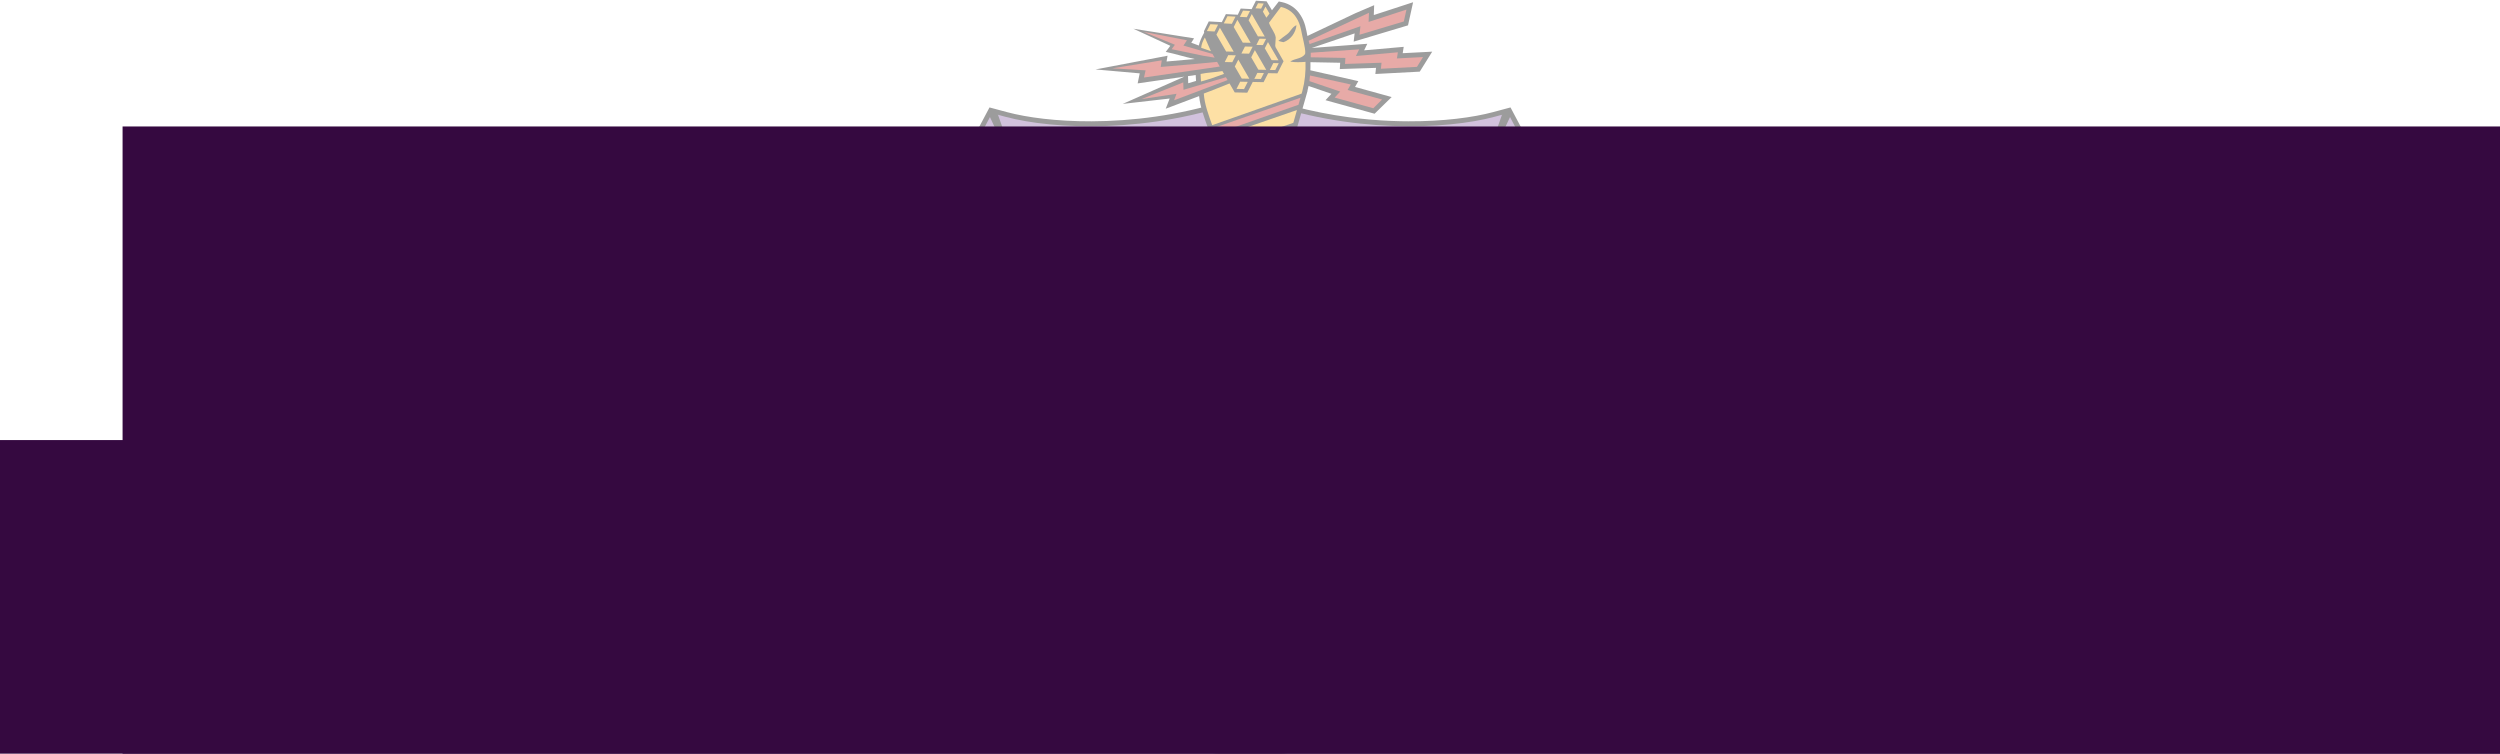 <?xml version="1.0" encoding="UTF-8" standalone="no"?>
<!-- Created with Inkscape (http://www.inkscape.org/) -->

<svg
   xmlns:dc="http://purl.org/dc/elements/1.1/"
   xmlns:cc="http://creativecommons.org/ns#"
   xmlns:rdf="http://www.w3.org/1999/02/22-rdf-syntax-ns#"
   xmlns:svg="http://www.w3.org/2000/svg"
   xmlns="http://www.w3.org/2000/svg"
   xmlns:xlink="http://www.w3.org/1999/xlink"
   xmlns:sodipodi="http://sodipodi.sourceforge.net/DTD/sodipodi-0.dtd"
   xmlns:inkscape="http://www.inkscape.org/namespaces/inkscape"
   inkscape:version="0.48.4 r9939"
   version="1.1"
   id="svg2"
   height="261.177"
   width="866.366"
   sodipodi:docname="footer.svg"
   inkscape:export-filename="/run/user/1000/gvfs/smb-share:server=delta,share=khk/agendaOnline/static/img/crest.png"
   inkscape:export-xdpi="4.98"
   inkscape:export-ydpi="4.98">
  <sodipodi:namedview
     id="base"
     pagecolor="#ffffff"
     bordercolor="#666666"
     borderopacity="1.0"
     inkscape:pageopacity="0.0"
     inkscape:pageshadow="2"
     inkscape:zoom="0.70710678"
     inkscape:cx="388.89429"
     inkscape:cy="118.78667"
     inkscape:document-units="px"
     inkscape:current-layer="layer1"
     showgrid="false"
     showguides="true"
     inkscape:guide-bbox="true"
     inkscape:window-width="1366"
     inkscape:window-height="709"
     inkscape:window-x="0"
     inkscape:window-y="27"
     inkscape:window-maximized="1"
     fit-margin-top="0"
     fit-margin-left="0"
     fit-margin-right="0"
     fit-margin-bottom="0" />
  <defs
     id="defs4">
    <inkscape:perspective
       id="perspective9218"
       inkscape:persp3d-origin="384.09411 : 1836.5078 : 1"
       inkscape:vp_z="-72.401245 : 8.8663025e-15 : 0"
       inkscape:vp_y="5.9021918e-15 : 96.393293 : 0"
       inkscape:vp_x="-121.67571 : 1336.4875 : 1"
       sodipodi:type="inkscape:persp3d" />
    <defs
       id="defs7">
      <rect
         id="SVGID_1_"
         y="-483.784"
         x="-598.189"
         height="2528.572"
         width="1987.276" />
    </defs>
    <clipPath
       id="SVGID_2_">
      <use
         xlink:href="#SVGID_1_"
         height="1516.648"
         width="840.7"
         y="0"
         x="0"
         style="overflow:visible"
         id="use11" />
    </clipPath>
    <inkscape:perspective
       id="perspective9218-1"
       inkscape:persp3d-origin="444.59311 : 2000.2132 : 1"
       inkscape:vp_z="-72.401245 : 8.8663025e-15 : 0"
       inkscape:vp_y="5.9021918e-15 : 96.393293 : 0"
       inkscape:vp_x="-61.176713 : 1500.1929 : 1"
       sodipodi:type="inkscape:persp3d" />
  </defs>
  <g
     transform="translate(447.937,-1441.016)"
     id="layer1"
     inkscape:groupmode="layer"
     inkscape:label="Layer 1">
    <g
       id="flowRoot4757-4"
       style="font-size:100px;font-style:normal;font-variant:normal;font-weight:normal;font-stretch:normal;text-align:center;line-height:125%;letter-spacing:0px;word-spacing:0px;text-anchor:middle;fill:#ececec;fill-opacity:1;stroke:none;font-family:Franklin Gothic Heavy;-inkscape-font-specification:'Franklin Gothic Heavy,'"
       transform="matrix(-0.13,0,0,0.13,-8.08,1521.345)" />
    <g
       transform="matrix(0.13,0,0,0.13,-18.057,1537.619)"
       id="g4897">
      <g
         transform="matrix(1,0,0,-1,83.388,645.793)"
         style="font-size:100px;font-style:normal;font-variant:normal;font-weight:normal;font-stretch:normal;text-align:center;line-height:125%;letter-spacing:0px;word-spacing:0px;text-anchor:middle;fill:#ececec;fill-opacity:1;stroke:none;font-family:Franklin Gothic Heavy;-inkscape-font-specification:'Franklin Gothic Heavy,'"
         id="flowRoot4757-9" />
    </g>
    <g
       id="flowRoot5589-1-0"
       style="font-size:144px;font-style:normal;font-variant:normal;font-weight:bold;font-stretch:normal;text-align:center;line-height:125%;letter-spacing:0px;word-spacing:0px;text-anchor:middle;fill:#000000;fill-opacity:1;stroke:none;font-family:Kozuka Gothic Pro B;-inkscape-font-specification:Kozuka Gothic Pro B Bold"
       transform="matrix(-0.136,0,0,0.136,814.038,1530.149)" />
    <g
       id="flowRoot16831"
       style="font-size:40px;font-style:normal;font-variant:normal;font-weight:bold;font-stretch:normal;line-height:125%;letter-spacing:0px;word-spacing:0px;fill:#ff00ff;fill-opacity:1;stroke:none;font-family:Poplar Std;-inkscape-font-specification:Poplar Std Bold"
       transform="matrix(0.55,0,0,0.271,410.243,1484.16)" />
    <g
       id="g3398"
       style="opacity:0.389"
       transform="matrix(0.877,0,0,0.877,-8.041,193.951)">
      <path
         id="path5189-7"
         d="m -7.662,1458.362 c -0.161,0.061 -0.357,0.132 -0.531,0.195 l -2.557,0.94 0,0.01 c -18.332,6.748 -37.04,9.655 -53.429,10.267 -2.049,0.076 -4.058,0.118 -6.029,0.126 -13.797,0.054 -25.566,-1.502 -33.499,-3.634 l -5.381,-1.446 -1.499,-0.401 -0.725,1.369 -2.609,4.923 -2.913,5.502 -2.504,4.72 -0.697,1.313 1.086,1.017 3.902,3.655 c 12.251,11.472 20.55,29.88 20.55,48.814 0,18.196 -5.049,26.755 -11.179,36.874 -3.156,5.21 -6.715,10.901 -9.424,17.758 -0.164,0.416 -0.324,0.836 -0.482,1.26 -2.286,6.153 -3.857,13.238 -3.857,21.717 0,0.5 0.006,0.996 0.012,1.491 0.007,0.421 0.016,0.839 0.029,1.256 3.1e-4,0.01 -2.4e-4,0.019 0,0.029 0.006,0.21 0.013,0.419 0.02,0.628 0.011,0.3 0.027,0.601 0.041,0.899 0,0.052 0,0.106 0.006,0.158 0,0.047 0.006,0.095 0.008,0.142 0.021,0.428 0.046,0.852 0.073,1.276 0.027,0.418 0.057,0.833 0.089,1.248 0.006,0.057 0.008,0.114 0.012,0.17 0.006,0.073 0.01,0.146 0.016,0.219 0.034,0.406 0.07,0.812 0.109,1.216 1.3e-4,0 -1.2e-4,0 0,0.01 0.036,0.374 0.076,0.747 0.117,1.118 0.006,0.032 0.009,0.065 0.012,0.097 0.018,0.16 0.038,0.319 0.057,0.478 0.099,0.84 0.209,1.674 0.332,2.5 0.057,0.38 0.116,0.757 0.178,1.135 0.011,0.068 0.021,0.135 0.032,0.203 0.019,0.118 0.041,0.235 0.061,0.352 0.049,0.286 0.098,0.571 0.15,0.855 0.017,0.093 0.035,0.186 0.053,0.28 0.065,0.35 0.133,0.698 0.203,1.045 0,0.01 0,0.013 0.006,0.02 0.025,0.123 0.052,0.246 0.077,0.369 0.071,0.345 0.143,0.69 0.219,1.033 0.013,0.058 0.024,0.116 0.036,0.174 0.006,0.023 0.011,0.046 0.016,0.069 0.087,0.389 0.178,0.777 0.271,1.163 0.006,0.021 0.011,0.041 0.016,0.061 0.201,0.831 0.416,1.655 0.644,2.472 0.015,0.054 0.029,0.108 0.044,0.162 0.116,0.414 0.237,0.825 0.361,1.236 0.128,0.427 0.261,0.853 0.397,1.276 0.011,0.035 0.021,0.07 0.032,0.105 0.125,0.388 0.254,0.774 0.385,1.159 0.137,0.401 0.274,0.802 0.417,1.199 0.006,0.018 0.014,0.035 0.02,0.053 0.301,0.833 0.618,1.657 0.948,2.476 0.165,0.409 0.334,0.818 0.506,1.224 0.142,0.334 0.287,0.665 0.434,0.997 0.06,0.134 0.118,0.268 0.178,0.401 0.151,0.336 0.306,0.667 0.462,1.001 0.006,0.012 0.01,0.024 0.016,0.037 0.183,0.39 0.369,0.78 0.559,1.167 0.194,0.394 0.391,0.788 0.592,1.179 0.202,0.393 0.407,0.782 0.616,1.171 0.209,0.389 0.42,0.777 0.636,1.163 0.201,0.359 0.405,0.717 0.612,1.074 0.009,0.015 0.016,0.03 0.024,0.044 0.015,0.026 0.033,0.051 0.049,0.077 0.214,0.367 0.431,0.734 0.652,1.098 0.23,0.38 0.464,0.758 0.701,1.134 -1.197,0.478 -2.341,1.062 -3.375,1.775 -2.158,1.487 -3.959,3.77 -3.959,6.637 l 0,0.061 c 0,0.413 -0.105,3.56 -0.105,4.765 l 0,22.981 c 2.276,18.244 72.63,9.122 79.741,15.348 0.079,0.1 0.151,0.23 0.211,0.405 l 0,6.268 c 0,0.773 0.1,0.971 0.592,1.499 2.803,3.001 7.238,4.057 12.337,4.834 5.099,0.777 10.653,1.007 14.801,1.07 4.147,-0.062 9.701,-0.293 14.801,-1.07 5.099,-0.777 9.534,-1.832 12.337,-4.834 0.491,-0.528 0.592,-0.726 0.592,-1.499 l 0,-6.268 c 0.06,-0.176 0.132,-0.305 0.211,-0.405 7.11,-6.226 77.464,2.896 79.741,-15.348 l 0,-22.981 c 0,-1.205 -0.105,-4.352 -0.105,-4.765 l 0,-0.061 c 0,-2.867 -1.801,-5.149 -3.958,-6.637 -1.034,-0.713 -2.178,-1.296 -3.375,-1.775 0.237,-0.377 0.471,-0.755 0.701,-1.134 0.221,-0.364 0.438,-0.731 0.652,-1.098 0.009,-0.015 0.019,-0.029 0.029,-0.044 0.015,-0.025 0.03,-0.051 0.044,-0.077 0.207,-0.356 0.411,-0.715 0.612,-1.074 0.216,-0.386 0.427,-0.774 0.636,-1.163 0.209,-0.389 0.414,-0.778 0.616,-1.171 0.201,-0.391 0.398,-0.785 0.592,-1.179 0.19,-0.387 0.376,-0.777 0.559,-1.167 0.006,-0.01 0.009,-0.016 0.012,-0.024 0.011,-0.023 0.022,-0.046 0.032,-0.069 0.176,-0.376 0.349,-0.751 0.519,-1.13 0.055,-0.123 0.108,-0.246 0.162,-0.369 0.123,-0.281 0.245,-0.56 0.365,-0.843 0.173,-0.406 0.341,-0.814 0.506,-1.224 0.132,-0.326 0.262,-0.652 0.389,-0.981 0.032,-0.083 0.065,-0.168 0.097,-0.251 0.015,-0.038 0.026,-0.076 0.041,-0.114 0.143,-0.376 0.284,-0.751 0.421,-1.13 0.006,-0.018 0.014,-0.035 0.02,-0.053 0.107,-0.296 0.209,-0.594 0.312,-0.891 0.078,-0.225 0.155,-0.45 0.231,-0.676 0.088,-0.263 0.174,-0.526 0.259,-0.79 0.076,-0.235 0.149,-0.472 0.223,-0.709 0.009,-0.028 0.019,-0.056 0.029,-0.085 0.007,-0.023 0.013,-0.046 0.02,-0.069 0.075,-0.243 0.15,-0.485 0.223,-0.729 0.006,-0.016 0.011,-0.032 0.016,-0.049 0.095,-0.32 0.185,-0.642 0.276,-0.964 0.006,-0.022 0.014,-0.043 0.02,-0.065 0.05,-0.177 0.098,-0.354 0.146,-0.531 0.07,-0.255 0.14,-0.509 0.207,-0.766 0.006,-0.015 0.009,-0.03 0.012,-0.044 0.106,-0.407 0.208,-0.817 0.308,-1.228 0.006,-0.013 0.006,-0.027 0.008,-0.041 0,-0.011 0.006,-0.021 0.008,-0.032 0.093,-0.386 0.184,-0.774 0.271,-1.163 0.009,-0.042 0.019,-0.084 0.029,-0.126 0.009,-0.039 0.016,-0.078 0.024,-0.117 0.076,-0.343 0.147,-0.688 0.219,-1.033 0.013,-0.061 0.028,-0.121 0.041,-0.182 0.014,-0.068 0.027,-0.138 0.041,-0.207 0.07,-0.347 0.137,-0.696 0.203,-1.045 0.006,-0.033 0.014,-0.065 0.02,-0.097 0.034,-0.179 0.065,-0.359 0.097,-0.539 0.049,-0.272 0.096,-0.545 0.142,-0.818 0,-0.011 0,-0.022 0.006,-0.032 0.029,-0.176 0.057,-0.35 0.085,-0.527 0.017,-0.108 0.036,-0.216 0.053,-0.324 0.006,-0.025 0.009,-0.051 0.012,-0.077 0.039,-0.249 0.077,-0.499 0.113,-0.75 0,-0.011 0,-0.022 0.006,-0.032 0.049,-0.337 0.097,-0.674 0.142,-1.013 0.032,-0.239 0.06,-0.481 0.089,-0.721 0.01,-0.082 0.018,-0.165 0.029,-0.247 0.025,-0.208 0.05,-0.415 0.073,-0.624 0.006,-0.032 0.009,-0.065 0.012,-0.097 0.041,-0.371 0.081,-0.745 0.117,-1.118 1.2e-4,0 -1.3e-4,0 0,-0.01 0.039,-0.403 0.076,-0.809 0.109,-1.216 0.006,-0.067 0.011,-0.135 0.016,-0.203 3.7e-4,-0.01 -4.2e-4,-0.011 0,-0.016 0.009,-0.104 0.016,-0.208 0.024,-0.312 0.02,-0.265 0.039,-0.528 0.057,-0.794 0.015,-0.228 0.031,-0.456 0.044,-0.685 0.036,-0.601 0.065,-1.207 0.089,-1.815 0.012,-0.305 0.024,-0.609 0.032,-0.916 2.4e-4,-0.01 -2.5e-4,-0.019 0,-0.029 0.012,-0.417 0.022,-0.835 0.029,-1.256 0.008,-0.495 0.012,-0.991 0.012,-1.491 0,-0.877 -0.016,-1.741 -0.049,-2.589 -0.022,-0.565 -0.049,-1.121 -0.085,-1.673 -0.018,-0.276 -0.04,-0.553 -0.061,-0.827 -0.043,-0.546 -0.091,-1.087 -0.146,-1.621 -0.11,-1.068 -0.246,-2.111 -0.405,-3.132 -0.08,-0.511 -0.164,-1.016 -0.255,-1.515 -0.091,-0.499 -0.186,-0.995 -0.288,-1.483 -0.102,-0.488 -0.208,-0.969 -0.32,-1.446 -0.168,-0.717 -0.346,-1.422 -0.535,-2.115 -0.126,-0.462 -0.258,-0.921 -0.393,-1.373 -0.202,-0.678 -0.412,-1.345 -0.632,-2.002 -0.073,-0.219 -0.148,-0.436 -0.223,-0.652 -0.226,-0.65 -0.459,-1.291 -0.701,-1.92 -0.161,-0.42 -0.327,-0.837 -0.494,-1.248 -0.335,-0.823 -0.681,-1.629 -1.037,-2.419 -0.356,-0.79 -0.721,-1.565 -1.094,-2.326 -0.187,-0.38 -0.377,-0.757 -0.567,-1.13 -0.57,-1.119 -1.155,-2.208 -1.746,-3.27 -0.197,-0.354 -0.393,-0.701 -0.592,-1.049 -0.397,-0.696 -0.797,-1.384 -1.195,-2.058 -0.996,-1.686 -1.989,-3.308 -2.946,-4.886 -2.682,-4.427 -5.155,-8.554 -7.09,-13.322 -0.277,-0.681 -0.545,-1.377 -0.798,-2.087 -0.127,-0.355 -0.248,-0.715 -0.369,-1.078 -0.121,-0.363 -0.238,-0.73 -0.353,-1.102 -0.057,-0.186 -0.115,-0.375 -0.17,-0.563 -0.111,-0.377 -0.22,-0.756 -0.324,-1.143 -0.052,-0.193 -0.103,-0.388 -0.154,-0.584 -0.101,-0.392 -0.198,-0.792 -0.292,-1.195 -0.188,-0.806 -0.361,-1.634 -0.519,-2.488 -0.118,-0.64 -0.228,-1.295 -0.328,-1.965 -0.101,-0.67 -0.193,-1.352 -0.275,-2.054 -0.055,-0.468 -0.104,-0.947 -0.15,-1.43 -0.092,-0.966 -0.17,-1.96 -0.227,-2.99 -0.043,-0.773 -0.075,-1.567 -0.097,-2.378 -0.022,-0.812 -0.032,-1.643 -0.032,-2.496 0,-0.592 0.009,-1.184 0.024,-1.775 0.016,-0.591 0.041,-1.178 0.073,-1.766 0.175,-3.239 0.588,-6.451 1.216,-9.602 0.171,-0.86 0.356,-1.715 0.559,-2.565 0.203,-0.85 0.423,-1.693 0.656,-2.532 0.156,-0.559 0.317,-1.119 0.486,-1.673 0.338,-1.108 0.701,-2.201 1.09,-3.286 0.195,-0.542 0.397,-1.081 0.604,-1.617 0.414,-1.071 0.854,-2.13 1.317,-3.172 0.578,-1.304 1.193,-2.587 1.843,-3.841 0.13,-0.251 0.26,-0.501 0.393,-0.75 0.266,-0.497 0.538,-0.986 0.814,-1.475 0.138,-0.244 0.276,-0.487 0.417,-0.729 0.282,-0.484 0.571,-0.964 0.863,-1.438 0.585,-0.949 1.19,-1.879 1.815,-2.788 0.313,-0.454 0.63,-0.905 0.952,-1.349 0.967,-1.331 1.977,-2.612 3.027,-3.841 0.35,-0.41 0.703,-0.814 1.062,-1.211 0.359,-0.397 0.723,-0.786 1.09,-1.171 0.367,-0.385 0.739,-0.767 1.114,-1.139 0.374,-0.371 0.752,-0.736 1.135,-1.094 l 3.902,-3.655 1.086,-1.017 -0.697,-1.313 -2.504,-4.72 -2.913,-5.502 -2.609,-4.923 -0.725,-1.369 -1.499,0.401 -5.381,1.446 c -7.933,2.132 -19.7,3.688 -33.495,3.634 0,0 0,0 -0.006,0 -0.984,-0.01 -1.978,-0.016 -2.982,-0.036 0,0 0,0 -0.006,0 -2.513,-0.052 -5.087,-0.155 -7.71,-0.32 0,0 0,10e-5 -0.006,0 -1.574,-0.099 -3.165,-0.222 -4.773,-0.365 0,0 0,2e-4 -0.006,0 -2.681,-0.238 -5.405,-0.541 -8.164,-0.912 0,-1e-4 0,2e-4 -0.006,0 -7.175,-0.964 -14.579,-2.396 -22.033,-4.396 0,-4e-4 0,4e-4 -0.006,0 -1.146,-0.307 -2.292,-0.63 -3.44,-0.964 0,-4e-4 0,4e-4 -0.006,0 -1.722,-0.502 -3.444,-1.034 -5.166,-1.6 0,-4e-4 0,4e-4 -0.006,0 -0.573,-0.188 -1.145,-0.384 -1.718,-0.579 0,-4e-4 0,4e-4 -0.006,0 -0.573,-0.196 -1.146,-0.397 -1.718,-0.6 0,-4e-4 0,4e-4 -0.006,0 -0.574,-0.203 -1.145,-0.409 -1.718,-0.62 l 0,-0.01 -2.557,-0.94 -0.531,-0.195 z"
         style="font-size:medium;font-style:normal;font-variant:normal;font-weight:normal;font-stretch:normal;text-indent:0;text-align:start;text-decoration:none;line-height:normal;letter-spacing:normal;word-spacing:normal;text-transform:none;direction:ltr;block-progression:tb;writing-mode:lr-tb;text-anchor:start;baseline-shift:baseline;color:#000000;fill:#000000;fill-opacity:1;fill-rule:nonzero;stroke:none;stroke-width:33.9;marker:none;visibility:visible;display:inline;overflow:visible;enable-background:accumulate;font-family:Sans;-inkscape-font-specification:Sans"
         inkscape:connector-curvature="0" />
      <path
         style="font-size:medium;font-style:normal;font-variant:normal;font-weight:normal;font-stretch:normal;text-indent:0;text-align:start;text-decoration:none;line-height:normal;letter-spacing:normal;word-spacing:normal;text-transform:none;direction:ltr;block-progression:tb;writing-mode:lr-tb;text-anchor:start;baseline-shift:baseline;color:#000000;fill:#8a63a8;fill-opacity:1;fill-rule:nonzero;stroke:none;stroke-width:107.8;marker:none;visibility:visible;display:inline;overflow:visible;enable-background:accumulate;font-family:Sans;-inkscape-font-specification:Sans"
         d="m -7.662,1460.437 -2.415,0.887 c -37.125,13.666 -75.472,11.832 -94.136,6.815 l -5.381,-1.446 -2.609,4.923 -2.913,5.502 -2.504,4.72 3.902,3.655 c 12.685,11.878 21.166,30.735 21.166,50.233 0,18.567 -5.317,27.744 -11.458,37.883 -6.141,10.139 -13.484,21.537 -13.484,39.727 0,19.527 5.94,35.178 17.373,49.017 l 1.548,1.876 2.378,0.506 c 27.615,5.911 58.425,-3.35 84.923,12.649 l 3.61,2.253 3.61,-2.253 C 22.446,1661.384 53.255,1670.644 80.87,1664.733 l 2.378,-0.506 1.548,-1.876 c 11.434,-13.839 17.374,-29.49 17.374,-49.017 0,-18.189 -7.342,-29.588 -13.484,-39.727 -6.141,-10.139 -11.458,-19.316 -11.458,-37.883 0,-19.498 8.48,-38.354 21.166,-50.233 l 3.902,-3.655 -2.504,-4.72 -2.913,-5.502 -2.609,-4.923 -5.381,1.446 c -18.664,5.017 -57.011,6.851 -94.136,-6.815 l -2.415,-0.887 z"
         id="path3515-4"
         inkscape:connector-curvature="0" />
      <path
         style="fill:#000000;fill-opacity:1;stroke:none"
         d="m -109.217,1466.214 c -0.738,0.028 -1.274,0.437 -1.288,1.827 l 3.8,8.128 -1.649,3.116 -9.161,1.106 c -0.343,0.892 -0.991,1.817 0.15,2.545 l 9.197,-1.807 c 13.767,13.321 22.604,33.504 22.604,54.596 0,40.037 -24.942,44.769 -24.942,77.609 0,18.206 5.164,31.728 15.773,44.568 24.685,5.284 57.647,-4.265 87.07,13.5 29.424,-17.765 62.385,-8.217 87.07,-13.5 10.609,-12.84 15.773,-26.363 15.773,-44.568 0,-32.841 -24.942,-37.573 -24.942,-77.609 0,-21.093 8.837,-41.276 22.604,-54.596 l 9.197,1.807 c 1.141,-0.727 0.493,-1.652 0.15,-2.545 l -9.161,-1.106 -1.649,-3.116 3.8,-8.128 c -0.014,-1.39 -0.551,-1.799 -1.288,-1.827 -0.505,-0.019 -1.104,0.138 -1.694,0.28 l -3.083,8.804 c -20.856,5.17 -59.023,6.483 -96.778,-7.415 -37.754,13.898 -75.922,12.584 -96.778,7.415 l -3.083,-8.804 c -0.59,-0.141 -1.189,-0.299 -1.694,-0.28 z"
         id="path3515"
         inkscape:connector-curvature="0" />
      <path
         inkscape:connector-curvature="0"
         id="path5106"
         d="m -80.864,1480.391 1.807,3.748 -21.968,-2.767 11.029,15.502 -3.403,0 7.836,10.761 -2.99,0 10.822,12.293 -3.351,-9.165 2.026,-0.729 -5.202,-7.957 4.218,0 -9.023,-13.8 16.774,1.831 -1.568,-3.249 14.724,0.912 -21.729,-7.378 z"
         style="fill:#c2231c;fill-opacity:1;stroke:none" />
      <path
         style="font-size:medium;font-style:normal;font-variant:normal;font-weight:normal;font-stretch:normal;text-indent:0;text-align:start;text-decoration:none;line-height:normal;letter-spacing:normal;word-spacing:normal;text-transform:none;direction:ltr;block-progression:tb;writing-mode:lr-tb;text-anchor:start;baseline-shift:baseline;color:#000000;fill:#8a63a8;fill-opacity:1;fill-rule:nonzero;stroke:none;stroke-width:160.8;marker:none;visibility:visible;display:inline;overflow:visible;enable-background:accumulate;font-family:Sans;-inkscape-font-specification:Sans"
         d="m -76.383,1496.662 c 4.781,12.26 6.102,19.839 6.102,36.388 -0.448,10.178 -2.84,20.317 -5.98,28.475 l 33.398,0 c 4.171,-3.488 8.386,-7.519 13.123,-12.256 4.446,-4.447 8.271,-8.432 11.608,-12.354 l 0,-40.188 z"
         id="path5068"
         inkscape:connector-curvature="0" />
      <path
         style="font-size:medium;font-style:normal;font-variant:normal;font-weight:normal;font-stretch:normal;text-indent:0;text-align:start;text-decoration:none;line-height:normal;letter-spacing:normal;word-spacing:normal;text-transform:none;direction:ltr;block-progression:tb;writing-mode:lr-tb;text-anchor:start;baseline-shift:baseline;color:#000000;fill:#fab017;fill-opacity:1;fill-rule:nonzero;stroke:none;stroke-width:160.8;marker:none;visibility:visible;display:inline;overflow:visible;enable-background:accumulate;font-family:Sans;-inkscape-font-specification:Sans"
         d="m -84.231,1581.172 c -3.513,11.4 -6.197,22.469 -6.276,32.041 0,14.813 1.026,17.965 5.397,31.214 l 66.978,0 0,-38.649 c -3.337,-3.921 -7.162,-7.907 -11.608,-12.354 -4.736,-4.736 -8.95,-8.765 -13.119,-12.252 z"
         id="path3515-45-5"
         inkscape:connector-curvature="0" />
      <path
         style="font-size:medium;font-style:normal;font-variant:normal;font-weight:normal;font-stretch:normal;text-indent:0;text-align:start;text-decoration:none;line-height:normal;letter-spacing:normal;word-spacing:normal;text-transform:none;direction:ltr;block-progression:tb;writing-mode:lr-tb;text-anchor:start;baseline-shift:baseline;color:#000000;fill:#c2231c;fill-opacity:1;stroke:none;stroke-width:66.7;marker:none;visibility:visible;display:inline;overflow:visible;enable-background:accumulate;font-family:Sans;-inkscape-font-specification:Sans"
         d="m -7.662,1528.209 -3.488,4.765 c -4.451,6.079 -9.806,11.784 -16.454,18.431 -6.648,6.647 -12.352,12.003 -18.431,16.454 l -4.765,3.488 4.765,3.489 c 6.079,4.451 11.783,9.806 18.431,16.454 6.648,6.647 12.003,12.352 16.454,18.431 l 3.488,4.769 3.488,-4.769 c 4.451,-6.079 9.806,-11.784 16.454,-18.431 6.648,-6.648 12.352,-12.003 18.431,-16.454 l 4.765,-3.489 -4.765,-3.488 c -6.079,-4.451 -11.783,-9.806 -18.431,-16.454 -6.648,-6.648 -12.003,-12.352 -16.454,-18.431 l -3.488,-4.765 z"
         id="rect4927-1"
         inkscape:connector-curvature="0" />
      <path
         style="fill:#000000;fill-opacity:1;stroke:none"
         d="m -7.662,1535.526 c -4.664,6.37 -10.183,12.237 -16.883,18.938 -6.701,6.7 -12.568,12.22 -18.937,16.883 6.37,4.664 12.237,10.183 18.937,16.883 6.701,6.701 12.22,12.568 16.883,18.938 4.664,-6.37 10.183,-12.237 16.883,-18.938 6.701,-6.701 12.568,-12.22 18.937,-16.883 -6.37,-4.664 -12.237,-10.183 -18.937,-16.883 -6.701,-6.701 -12.22,-12.568 -16.883,-18.938 z"
         id="rect4927"
         inkscape:connector-curvature="0" />
      <path
         style="fill:#c2231c;fill-opacity:1;stroke:none"
         d="m -7.662,1543.224 -4.611,7.56 -5.316,0 0,5.316 -5.32,0 0,5.32 -5.316,0 0,5.316 -7.56,4.611 7.56,4.611 0,5.316 5.316,0 0,5.32 5.32,0 0,5.316 5.316,0 4.611,7.56 4.611,-7.56 5.316,0 0,-5.316 5.32,0 0,-5.32 5.316,0 0,-5.316 7.56,-4.611 -7.56,-4.611 0,-5.316 -5.316,0 0,-5.32 -5.32,0 0,-5.316 -5.316,0 -4.611,-7.56 z m 0,6.061 2.974,4.607 4.424,0 0,5.486 4.57,0 0,4.57 5.486,0 0,4.424 2.881,1.86 -12.216,0 c -0.544,-3.999 -3.972,-7.082 -8.12,-7.082 -4.148,0 -7.575,3.083 -8.12,7.082 l -12.216,0 2.881,-1.86 0,-4.424 5.486,0 0,-4.57 4.57,0 0,-5.486 4.424,0 2.974,-4.607 z m 0,15.972 c 2.982,0 5.461,2.145 5.984,4.975 0.033,0.181 0.059,0.365 0.077,0.551 0.007,0.083 0.016,0.168 0.02,0.251 5.5e-4,0.01 -4.2e-4,0.019 0,0.029 0.006,0.094 0.008,0.188 0.008,0.284 0,0.095 -0.006,0.19 -0.008,0.284 -4.2e-4,0.01 4.9e-4,0.019 0,0.029 -0.006,0.084 -0.012,0.168 -0.02,0.251 -0.009,0.093 -0.019,0.188 -0.032,0.28 -0.013,0.092 -0.028,0.181 -0.044,0.272 -0.524,2.831 -3.002,4.975 -5.984,4.975 -2.982,0 -5.461,-2.145 -5.984,-4.975 -0.017,-0.09 -0.032,-0.18 -0.044,-0.272 -0.013,-0.092 -0.024,-0.187 -0.032,-0.28 -0.008,-0.084 -0.016,-0.167 -0.02,-0.251 -4.9e-4,-0.01 4.3e-4,-0.019 0,-0.029 -0.006,-0.094 -0.008,-0.189 -0.008,-0.284 0,-0.096 0.006,-0.189 0.008,-0.284 4.9e-4,-0.01 -4.9e-4,-0.019 0,-0.029 0.006,-0.083 0.013,-0.169 0.02,-0.251 0.018,-0.186 0.044,-0.37 0.077,-0.551 0.524,-2.831 3.002,-4.975 5.984,-4.975 z m -20.335,7.204 12.216,0 c 0.544,3.999 3.971,7.082 8.12,7.082 4.148,0 7.575,-3.083 8.12,-7.082 l 12.216,0 -2.881,1.86 0,4.425 -5.486,0 0,4.57 -4.57,0 0,5.486 -4.424,0 -2.974,4.607 -2.974,-4.607 -4.424,0 0,-5.486 -4.57,0 0,-4.57 -5.486,0 0,-4.425 -2.881,-1.86 z"
         id="path4652"
         inkscape:connector-curvature="0" />
      <path
         id="path4766"
         d="m -9.49,1566.521 c -2.26,1.849 -2.18,2.118 -2.18,4.825 0,2.707 -0.081,2.977 2.18,4.826 l 0,-3.711 1.827,0 1.827,0 0,3.711 c 2.26,-1.849 2.18,-2.119 2.18,-4.826 0,-2.707 0.081,-2.977 -2.18,-4.825 l 0,3.711 -1.827,0 -1.827,0 0,-3.711 z"
         style="font-size:100px;font-style:normal;font-variant:normal;font-weight:normal;font-stretch:normal;text-align:center;line-height:125%;letter-spacing:0px;word-spacing:0px;text-anchor:middle;fill:#c2231c;fill-opacity:1;stroke:none;font-family:Franklin Gothic Heavy;-inkscape-font-specification:'Franklin Gothic Heavy,'"
         inkscape:connector-curvature="0" />
      <path
         style="fill:#c2231c;fill-opacity:1;stroke:none"
         d="m -41.656,1649.11 1.284,2.715 -17.179,-1.426 24.407,8.582 -1.139,-3.46 16.243,4.789 -0.511,-3.241 10.887,4.457 10.887,-4.457 -0.506,3.241 16.239,-4.789 -1.134,3.46 24.403,-8.582 -17.179,1.426 1.284,-2.715 -18.119,4.761 0.729,-4.647 -16.604,5.952 -16.604,-5.952 0.729,4.647 -18.119,-4.761 z"
         id="path5177"
         inkscape:connector-curvature="0" />
      <path
         style="font-size:medium;font-style:normal;font-variant:normal;font-weight:normal;font-stretch:normal;text-indent:0;text-align:start;text-decoration:none;line-height:normal;letter-spacing:normal;word-spacing:normal;text-transform:none;direction:ltr;block-progression:tb;writing-mode:lr-tb;text-anchor:start;baseline-shift:baseline;color:#000000;fill:#000000;fill-opacity:1;fill-rule:nonzero;stroke:none;stroke-width:33.9;marker:none;visibility:visible;display:inline;overflow:visible;enable-background:accumulate;font-family:Sans;-inkscape-font-specification:Sans"
         d="m -98.237,1653.105 c -1.749,-0.022 -3.685,0.189 -5.644,0.612 -2.612,0.564 -5.241,1.495 -7.398,2.982 -2.158,1.487 -3.958,3.77 -3.958,6.637 l 0,0.061 c 0,0.413 -0.105,3.56 -0.105,4.765 l 0,22.981 c 2.301,18.443 74.177,8.92 79.951,15.558 1.109,1.568 5.026,-1.244 6.969,-1.244 l 2.196,0 0,-2.196 0,-20.85 -0.012,0 c 0.033,-1.21 -0.472,-2.435 -1.248,-3.266 -0.804,-0.86 -1.8,-1.41 -2.917,-1.856 -2.235,-0.891 -5.073,-1.366 -8.492,-1.71 -6.839,-0.687 -15.945,-0.721 -25.542,-0.895 -9.199,-0.167 -18.834,-0.463 -27.154,-1.523 l 0,-16.093 c 0,-1.42 -1.066,-2.558 -1.993,-3.051 -0.928,-0.493 -1.898,-0.691 -2.97,-0.81 -0.536,-0.06 -1.098,-0.094 -1.681,-0.101 z"
         id="path5189"
         inkscape:connector-curvature="0" />
      <path
         inkscape:connector-curvature="0"
         style="fill:#fab017;fill-opacity:1;stroke:none"
         d="m -98.646,1655.305 c -5.703,0.063 -14.396,2.727 -14.396,8.03 l 0,1.937 1.499,1.28 c 3.184,2.975 9.71,5.099 17.754,6.309 l 0,-15.793 c 0,-1.204 -2.073,-1.793 -4.858,-1.762 z"
         id="path5191" />
      <path
         style="fill:#fab017;fill-opacity:1;stroke:none"
         d="m -113.042,1668.159 c 16.036,14.983 85.262,3.526 84.619,14.25 0,2.092 0,20.85 0,20.85 l -6.968,0 c -38.378,-4.921 -64.802,0.316 -77.652,-10.466 z"
         id="path5189-1"
         inkscape:connector-curvature="0"
         sodipodi:nodetypes="cccccc" />
      <path
         inkscape:connector-curvature="0"
         id="path5106-6"
         d="m 65.54,1480.391 -1.807,3.748 21.968,-2.767 -11.029,15.502 3.403,0 -7.836,10.761 2.99,0 -10.822,12.293 3.351,-9.165 -2.026,-0.729 5.202,-7.957 -4.218,0 9.023,-13.8 -16.774,1.831 1.568,-3.249 -14.724,0.912 21.729,-7.378 z"
         style="fill:#c2231c;fill-opacity:1;stroke:none" />
      <path
         inkscape:connector-curvature="0"
         style="font-size:medium;font-style:normal;font-variant:normal;font-weight:normal;font-stretch:normal;text-indent:0;text-align:start;text-decoration:none;line-height:normal;letter-spacing:normal;word-spacing:normal;text-transform:none;direction:ltr;block-progression:tb;writing-mode:lr-tb;text-anchor:start;baseline-shift:baseline;color:#000000;fill:#fab017;fill-opacity:1;fill-rule:nonzero;stroke:none;stroke-width:160.8;marker:none;visibility:visible;display:inline;overflow:visible;enable-background:accumulate;font-family:Sans;-inkscape-font-specification:Sans"
         d="m 61.059,1496.662 c -4.781,12.26 -6.102,19.839 -6.102,36.388 0.448,10.178 2.84,20.317 5.98,28.475 l -33.398,0 c -4.171,-3.488 -8.386,-7.519 -13.123,-12.256 -4.446,-4.447 -8.271,-8.432 -11.608,-12.354 l 0,-40.188 z"
         id="path5068-3" />
      <path
         inkscape:connector-curvature="0"
         style="font-size:medium;font-style:normal;font-variant:normal;font-weight:normal;font-stretch:normal;text-indent:0;text-align:start;text-decoration:none;line-height:normal;letter-spacing:normal;word-spacing:normal;text-transform:none;direction:ltr;block-progression:tb;writing-mode:lr-tb;text-anchor:start;baseline-shift:baseline;color:#000000;fill:#8a63a8;fill-opacity:1;fill-rule:nonzero;stroke:none;stroke-width:160.8;marker:none;visibility:visible;display:inline;overflow:visible;enable-background:accumulate;font-family:Sans;-inkscape-font-specification:Sans"
         d="m 68.907,1581.172 c 3.513,11.4 6.197,22.469 6.276,32.041 0,14.813 -1.026,17.965 -5.397,31.214 l -66.978,0 0,-38.649 c 3.337,-3.921 7.162,-7.907 11.608,-12.354 4.736,-4.736 8.95,-8.765 13.119,-12.252 z"
         id="path3515-45-5-6" />
      <path
         inkscape:connector-curvature="0"
         style="font-size:medium;font-style:normal;font-variant:normal;font-weight:normal;font-stretch:normal;text-indent:0;text-align:start;text-decoration:none;line-height:normal;letter-spacing:normal;word-spacing:normal;text-transform:none;direction:ltr;block-progression:tb;writing-mode:lr-tb;text-anchor:start;baseline-shift:baseline;color:#000000;fill:#000000;fill-opacity:1;fill-rule:nonzero;stroke:none;stroke-width:33.9;marker:none;visibility:visible;display:inline;overflow:visible;enable-background:accumulate;font-family:Sans;-inkscape-font-specification:Sans"
         d="m 82.914,1653.105 c 1.749,-0.022 3.685,0.189 5.644,0.612 2.612,0.564 5.241,1.495 7.398,2.982 2.158,1.487 3.959,3.77 3.959,6.637 l 0,0.061 c 0,0.413 0.105,3.56 0.105,4.765 l 0,22.981 c -2.301,18.443 -74.177,8.92 -79.951,15.558 -1.109,1.568 -5.026,-1.244 -6.969,-1.244 l -2.196,0 0,-2.196 0,-20.85 0.012,0 c -0.032,-1.21 0.472,-2.435 1.248,-3.266 0.804,-0.86 1.8,-1.41 2.917,-1.856 2.235,-0.891 5.073,-1.366 8.492,-1.71 6.839,-0.687 15.945,-0.721 25.542,-0.895 9.199,-0.167 18.834,-0.463 27.154,-1.523 l 0,-16.093 c 0,-1.42 1.066,-2.558 1.993,-3.051 0.928,-0.493 1.898,-0.691 2.97,-0.81 0.536,-0.06 1.098,-0.094 1.681,-0.101 z"
         id="path5189-9" />
      <path
         inkscape:connector-curvature="0"
         style="fill:#fab017;fill-opacity:1;stroke:none"
         d="m 83.323,1655.305 c 5.703,0.063 14.396,2.727 14.396,8.03 l 0,1.937 -1.499,1.28 c -3.184,2.975 -9.71,5.099 -17.754,6.309 l 0,-15.793 c 0,-1.204 2.073,-1.793 4.858,-1.762 z"
         id="path5191-7" />
      <path
         style="fill:#fab017;fill-opacity:1;stroke:none"
         d="m 97.718,1668.159 c -16.036,14.983 -85.262,3.526 -84.619,14.25 0,2.092 0,20.85 0,20.85 l 6.968,0 c 38.378,-4.921 64.802,0.316 77.652,-10.466 z"
         id="path5189-1-3"
         inkscape:connector-curvature="0"
         sodipodi:nodetypes="cccccc" />
      <path
         style="font-size:medium;font-style:normal;font-variant:normal;font-weight:normal;font-stretch:normal;text-indent:0;text-align:start;text-decoration:none;line-height:normal;letter-spacing:normal;word-spacing:normal;text-transform:none;direction:ltr;block-progression:tb;writing-mode:lr-tb;text-anchor:start;baseline-shift:baseline;color:#000000;fill:#000000;fill-opacity:1;fill-rule:nonzero;stroke:none;stroke-width:33.9;marker:none;visibility:visible;display:inline;overflow:visible;enable-background:accumulate;font-family:Sans;-inkscape-font-specification:Sans"
         d="m -28.423,1682.411 c -0.006,0.496 0.252,1.09 -0.494,1.301 -3.13,0.761 -5.09,1.832 -5.944,3.671 -0.853,1.839 -0.531,3.235 -0.531,4.076 l 0,2.095 0,11.928 c 0.051,0.473 -0.531,0.75 -0.531,0.75 0.17,0.082 0.391,0.254 0.531,0.664 l 0,6.268 c 0,0.773 0.1,0.971 0.592,1.499 2.803,3.001 7.238,4.057 12.337,4.834 5.099,0.777 10.653,1.007 14.801,1.07 4.147,-0.063 9.701,-0.293 14.801,-1.07 5.099,-0.777 9.534,-1.832 12.337,-4.834 0.491,-0.528 0.592,-0.726 0.592,-1.499 l 0,-6.268 c 0.14,-0.411 0.361,-0.583 0.531,-0.664 0,0 -0.581,-0.277 -0.531,-0.75 l 0,-11.928 0,-2.095 c 0,-0.841 0.323,-2.237 -0.531,-4.076 -0.853,-1.839 -2.814,-2.91 -5.944,-3.671 -0.746,-0.21 -0.49,-0.805 -0.494,-1.301 l -2.188,0.648 -0.032,2.763 -0.061,4.996 c -0.693,0.166 -1.433,0.325 -2.216,0.47 -4.273,0.792 -16.263,1.617 -16.263,1.617 0,0 -11.991,-0.824 -16.263,-1.617 -0.783,-0.145 -1.523,-0.304 -2.216,-0.47 l -0.061,-4.996 -0.032,-2.763 -2.188,-0.648 z"
         id="path5270-7"
         inkscape:connector-curvature="0" />
      <path
         style="fill:#fab017;fill-opacity:1;stroke:none"
         d="m -27.987,1685.228 c -3.794,0.922 -4.592,2.058 -4.696,3.391 1.973,0.853 2.101,1 4.643,1.636 z"
         id="path5331-4"
         inkscape:connector-curvature="0"
         sodipodi:nodetypes="cccc" />
      <path
         style="fill:#fab017;fill-opacity:1;stroke:none"
         d="m -33.463,1690.332 0,22.831 c 4.002,4.285 17.612,5.083 25.801,5.206 8.189,-0.123 21.803,-0.921 25.805,-5.206 l 0,-22.831 c -3.094,2.461 -12.673,4.256 -25.805,4.769 -13.132,-0.513 -22.707,-2.308 -25.801,-4.769 z"
         id="path5270"
         inkscape:connector-curvature="0" />
      <path
         style="fill:#fab017;fill-opacity:1;stroke:none"
         d="m 12.664,1685.228 c 3.794,0.922 4.592,2.058 4.696,3.391 -1.973,0.853 -2.101,1 -4.643,1.636 z"
         id="path5331-4-6"
         inkscape:connector-curvature="0"
         sodipodi:nodetypes="cccc" />
      <g
         transform="matrix(0.13,0,0,0.13,-249.222,1565.893)"
         id="g8248">
        <g
           transform="translate(884,-695.49)"
           id="g7982-3"
           style="fill:#000000;stroke:none">
          <path
             style="font-size:medium;font-style:normal;font-variant:normal;font-weight:normal;font-stretch:normal;text-indent:0;text-align:start;text-decoration:none;line-height:normal;letter-spacing:normal;word-spacing:normal;text-transform:none;direction:ltr;block-progression:tb;writing-mode:lr-tb;text-anchor:start;baseline-shift:baseline;color:#000000;fill:#000000;fill-opacity:1;fill-rule:nonzero;stroke:none;stroke-width:30;marker:none;visibility:visible;display:inline;overflow:visible;enable-background:accumulate;font-family:Sans;-inkscape-font-specification:Sans"
             d="m 992.221,-409.475 -13.007,25.582 -33.25,-1.812 -8.876,18.867 -36.189,-1.913 -12.33,24.394 -39.687,-2.188 c -4.24,7.681 -10.156,21.165 -14.227,28.937 -0.801,1.414 0.651,4.568 -0.14,5.969 -7.005,12.411 -13.462,26.763 -15.85,38.393 l -22.978,-8.576 8.458,-13.321 -184.429,-29.149 112.314,51.847 -13.896,18.522 c 32.125,6.687 56.084,15.038 88.209,21.725 l -85.781,7.469 3.021,-17.528 -219.012,41.69 134.396,11.877 -6.218,30.554 c 0,0 94.626,-13.683 141.938,-20.531 l -187.35,82.859 142.69,-16.352 -12.028,30.961 101.5,-38.344 c 3.437,33.628 15.445,64.425 25.688,93.344 l 0.062,0.25 0.125,0.25 3.062,7.75 c 1.377,6.055 3.591,15.839 3.781,16.688 l 1.312,10.75 0.438,33.906 0,0.188 -0.406,13 0.031,0 -0.875,17.5 0,0.188 -0.813,13.312 0,0.125 -0.031,0.094 c -1.296,28.066 -13.134,55.527 -26.812,83.156 l -3.875,7.781 4.844,7.25 c 9.626,14.337 23.677,21.513 34.781,27.312 l 0.438,0.25 0.5,0.219 c 17.257,7.544 37.556,20.501 63.906,20.125 l 13.469,-0.188 1.25,-13.438 c 2.028,-21.83 5.096,-42.769 12.875,-61.094 l 0.344,-0.812 0.219,-0.812 c 2.239,-7.572 8.364,-13.653 16.5,-16.625 l 1,-0.375 0.969,-0.531 c 5.137,-2.771 10.109,-2.455 16.344,0.5 6.235,2.955 12.573,9.067 15.875,14.969 l 0.25,0.438 0.25,0.375 c 12.973,20.088 11.891,47.843 12,77.406 l 0.062,16.25 16.188,-1.375 c 50.601,-4.254 94.918,-33.664 123.844,-73 l 6.187,-8.406 -5.75,-8.719 c -28.702,-43.561 -40.018,-97.466 -42.844,-151.125 l 0.938,-13 0,-0.031 1.156,-16.094 3.563,-12.438 11.094,-38.906 4.562,-16 6.094,-21.312 7.125,-24.969 -0.406,0.094 c 1.244,-4.982 2.394,-9.974 3.375,-15 l 69.562,23.781 -1.219,1.312 -16.687,18.094 23.719,6.562 117.062,32.312 8.281,2.312 6.188,-6.031 27.031,-26.438 18.688,-18.219 -25.156,-6.969 -86.187,-23.812 10.062,-17.594 c -51.664,-11.633 -100.701,-22.851 -145.781,-33 0.337,-8.216 0.411,-16.424 0.156,-24.625 30.125,0.584 60.25,1.167 90.375,1.75 -0.358,6.375 -0.709,12.75 -1.062,19.125 36.699,-1.191 73.396,-2.414 110.094,-3.625 l -0.125,1.125 -1.875,17.5 17.562,-0.938 109.594,-5.781 7.812,-0.406 4.125,-6.625 18.5,-29.719 15.219,-24.406 -28.719,1.5 -60.969,3.156 0.062,-0.375 2.969,-18.938 -19.094,1.688 -101.188,8.969 9.625,-19.938 -25.938,1.938 -142.531,10.781 -0.375,0.031 2.187,-0.75 128.156,-43.562 -0.281,2.375 -2.625,22.625 21.844,-6.531 134.875,-40.406 8.438,-2.531 1.906,-8.625 7.937,-36.031 5.625,-25.594 -24.937,8.125 -94.5,30.813 0.219,-6.313 0.875,-23.656 -21.781,9.312 -34.812,14.875 -0.25,0.094 -0.281,0.125 -140.594,66.688 -5.188,2.469 c -3.78,-19.729 -7.125,-42.349 -20.937,-63.312 -0.032,-0.052 -0.062,-0.104 -0.094,-0.156 -0.09,-0.136 -0.159,-0.271 -0.25,-0.406 l -0.031,0.031 c -12.623,-20.45 -33.211,-34.204 -56.219,-39.094 l -9.375,-1.969 -20.821,26.734 -16.361,-27.175 z m -183.065,225.84 c 0.102,2.316 0.529,10.58 1.031,18 l -23.75,7.031 -0.656,-21.656 z"
             id="path20-5-8"
             inkscape:connector-curvature="0"
             sodipodi:nodetypes="ccccccccscccccccccccccccccccccccccccccccccccccccccccccccsccccccccccccccccccccccccccccccccccccccccccccccccccccccccccccccccccccccccccccccccccccccccc" />
        </g>
        <g
           id="g7982">
          <path
             sodipodi:nodetypes="ccccc"
             style="fill:#fab017"
             id="path20-5"
             d="m 1882.6,-1097.263 17.264,0.92 -7.835,15.411 -17.264,-0.92 z"
             inkscape:connector-curvature="0" />
          <path
             sodipodi:nodetypes="ccccc"
             style="fill:#fab017"
             id="path24-5"
             d="m 1905.238,-1087.034 12.212,21.152 -9.446,12.621 -10.601,-18.362 z"
             inkscape:connector-curvature="0" />
          <path
             sodipodi:nodetypes="ccccccccccccccccccccccccccccc"
             inkscape:connector-curvature="0"
             id="path28-1"
             d="m 1952.125,-1086.031 -36.25,48.294 c 5.606,16.324 18.555,29.494 20.58,44.765 l -1.561,24.924 c 0,0 0.52,3.024 1.074,4.517 l 24.271,42.59 -18.677,36.735 -28.126,-0.466 c -4.417,9.035 -9.098,18.519 -13.906,27.35 l -32.966,-0.708 -16.64,32.666 -38.176,-0.818 -15.73,-27.245 c -27.383,10.463 -50.651,20.707 -78.238,30.647 2.169,33.25 14.493,64.961 25.531,96.125 l 257.406,-90.75 14.4,-5.139 2.278,-7.974 c 7.65,-28.844 10.557,-58.745 9.509,-88.512 -15.47,1.109 -31.088,1.907 -46.437,-0.875 14.024,-10.042 34.742,-7.73 45.25,-23 1.772,-12.249 -2.393,-24.403 -4.313,-36.406 -6.647,-24.847 -7.669,-52.019 -22.375,-74 -10.326,-17.026 -27.51,-28.596 -46.906,-32.719 z m 47.344,55.469 c -1.915,22.712 -17.776,44.276 -39.5,51.688 -5.265,-0.999 -10.444,-2.314 -15.531,-3.938 8.422,-7.294 17.605,-13.603 26.531,-20.25 10.686,-8.074 15.418,-22.345 28.5,-27.5 z"
             style="fill:#fab017" />
          <path
             sodipodi:nodetypes="ccccc"
             style="fill:#fab017"
             id="path32-0"
             d="m 1837.024,-1074.841 21.234,1.131 -9.637,18.955 -21.234,-1.131 z"
             inkscape:connector-curvature="0" />
          <path
             sodipodi:nodetypes="ccccccccc"
             style="fill:#c2231c"
             id="path36-1"
             d="m 2218.767,-1040.473 114.997,-37.467 -7.945,36.017 -134.885,40.419 3.002,-25.941 -154.644,54.243 -2.859,-9.973 183.387,-85.091 z"
             inkscape:connector-curvature="0" />
          <path
             sodipodi:nodetypes="ccccc"
             style="fill:#fab017"
             id="path40-6"
             d="m 1853.977,-1045.477 9.635,-18.959 39.439,68.31 -20.839,-0.447 z"
             inkscape:connector-curvature="0" />
          <path
             sodipodi:nodetypes="ccccc"
             style="fill:#fab017"
             id="path44-7"
             d="m 1789.707,-1057.893 24.474,1.304 -11.108,21.847 -24.474,-1.304 z"
             inkscape:connector-curvature="0" />
          <path
             sodipodi:nodetypes="ccccc"
             style="fill:#fab017"
             id="path48-7"
             d="m 1808.697,-1025.001 11.108,-21.847 40.303,69.806 -24.018,-0.515 z"
             inkscape:connector-curvature="0" />
          <path
             sodipodi:nodetypes="ccccc"
             style="fill:#fab017"
             id="path52-7"
             d="m 1737.779,-1033.553 23.422,1.248 -10.63,20.908 -23.422,-1.248 z"
             inkscape:connector-curvature="0" />
          <path
             sodipodi:nodetypes="ccccc"
             style="fill:#fab017"
             id="path60-5"
             d="m 1756.094,-1001.83 10.63,-20.908 41.961,72.679 -22.985,-0.493 z"
             inkscape:connector-curvature="0" />
          <path
             sodipodi:nodetypes="ccccccccc"
             style="fill:#c2231c"
             id="path64-9"
             d="m 1535.141,-1010.108 131.402,25.464 -10.697,16.057 88.434,25.544 6.472,11.21 -34.621,-5.786 -96.131,-20.005 9.948,-13.411 z"
             inkscape:connector-curvature="0" />
          <path
             sodipodi:nodetypes="cccc"
             style="fill:#fab017"
             id="path68-1"
             d="m 1709.873,-961.809 c 0.281,-9.182 5.684,-22.942 11.128,-31.229 l 18.37,41.494 z"
             inkscape:connector-curvature="0" />
          <path
             sodipodi:nodetypes="ccccc"
             style="fill:#fab017"
             id="path72-2"
             d="m 1887.197,-989.476 c 5.822,-0.026 19.94,0.427 19.94,0.427 l -9.637,18.955 -19.953,-0.402 z"
             inkscape:connector-curvature="0" />
          <path
             sodipodi:nodetypes="ccccc"
             style="fill:#fab017"
             id="path76-6"
             d="m 1903.164,-960.282 9.637,-18.955 31.965,55.364 -20.828,-0.427 z"
             inkscape:connector-curvature="0" />
          <path
             sodipodi:nodetypes="ccccc"
             style="fill:#fab017"
             id="path80-3"
             d="m 1842.917,-965.73 23.359,0.501 -10.803,21.247 -23.359,-0.501 z"
             inkscape:connector-curvature="0" />
          <path
             sodipodi:nodetypes="ccccccccccccc"
             style="fill:#c2231c"
             id="path84-0"
             d="m 2042.891,-946.856 147.105,-10.269 -9.785,20.274 127.466,-11.299 -2.892,18.654 79.415,-4.152 -18.499,29.745 -109.607,5.761 1.923,-18.275 -110.928,3.649 1.014,-18.272 -105.304,-1.946 z"
             inkscape:connector-curvature="0" />
          <path
             sodipodi:nodetypes="ccccc"
             style="fill:#fab017"
             id="path88-2"
             d="m 1861.917,-932.82 11.108,-21.847 34.564,59.867 -24.019,-0.515 z"
             inkscape:connector-curvature="0" />
          <path
             sodipodi:nodetypes="ccccc"
             style="fill:#fab017"
             id="path92-0"
             d="m 1781.458,-918.58 10.63,-20.908 22.985,0.493 -10.63,20.908 z"
             inkscape:connector-curvature="0" />
          <path
             sodipodi:nodetypes="ccccc"
             style="fill:#fab017"
             id="path96-4"
             d="m 1812.021,-904.962 10.63,-20.908 33.509,58.039 -22.985,-0.493 z"
             inkscape:connector-curvature="0" />
          <path
             sodipodi:nodetypes="ccccccccc"
             style="fill:#c2231c"
             id="path100-8"
             d="m 1439.801,-899.49 150.151,-24.203 -3.13,20.077 113.101,-9.846 58.193,-5.618 8.21,14.221 -230.272,33.324 4.792,-21.758 z"
             inkscape:connector-curvature="0" />
          <path
             sodipodi:nodetypes="ccccc"
             style="fill:#fab017"
             id="path104-5"
             d="m 1945.668,-915.06 -10.6,20.848 -16.6,-0.356 10.6,-20.848 c 0,0 15.504,0.348 16.6,0.356 z"
             inkscape:connector-curvature="0" />
          <path
             sodipodi:nodetypes="ccccc"
             style="fill:#fab017"
             id="path108-2"
             d="m 1708.015,-882.297 c 23.397,-5.201 42.711,-4.562 66.255,-8.802 l 4.949,8.572 c -23.635,9.001 -45.529,16.461 -69.947,23.066 -0.609,-7.601 -1.007,-15.217 -1.257,-22.837 z"
             inkscape:connector-curvature="0" />
          <path
             sodipodi:nodetypes="ccccc"
             style="fill:#fab017"
             id="path112-1"
             d="m 1871.35,-867.505 c 0,0 6.571,-11.594 9.157,-18.01 l 19.963,0.428 -9.157,18.01 z"
             inkscape:connector-curvature="0" />
          <path
             sodipodi:nodetypes="ccccccccc"
             style="fill:#c2231c"
             id="path116-4"
             d="m 2040.601,-877.586 123.836,27.267 -9.6,16.78 104.834,28.935 -26.695,26.501 -117.426,-32.414 16.856,-18.23 -93.572,-31.826 z"
             inkscape:connector-curvature="0" />
          <path
             sodipodi:nodetypes="cccccccc"
             style="fill:#c2231c"
             id="path120-6"
             d="m 1785.053,-872.422 5.006,8.67 -162.515,61.396 7.287,-19.718 -106.613,16.25 127.129,-50.81 0.693,22.472 z"
             inkscape:connector-curvature="0" />
          <path
             sodipodi:nodetypes="ccccc"
             style="fill:#fab017"
             id="path124-8"
             d="m 1828.358,-858.85 22.985,0.493 -11.147,21.925 -22.985,-0.493 z"
             inkscape:connector-curvature="0" />
          <path
             sodipodi:nodetypes="ccccc"
             style="fill:#c2231c"
             id="path128-8"
             d="m 2011.663,-810.055 -6.091,21.339 -254.587,89.419 c 0,0 -2.756,-12.302 -4.156,-18.438 z"
             inkscape:connector-curvature="0" />
          <path
             sodipodi:nodetypes="ccccc"
             style="fill:#fab017"
             id="path132-1"
             d="m 2001.006,-772.722 -11.104,38.9 -236.933,82.207 -0.439,-35.256 z"
             inkscape:connector-curvature="0" />
          <path
             sodipodi:nodetypes="ccccc"
             style="fill:#c2231c"
             id="path152-3"
             d="m 1985.933,-719.917 -1.27,17.679 -232.962,81.757 0.848,-17.931 z"
             inkscape:connector-curvature="0" />
          <path
             sodipodi:nodetypes="cccccccccccc"
             style="fill:#fab017"
             id="path156-8"
             d="m 1750.864,-606.994 232.805,-81.287 c 2.824,55.507 14.355,112.478 45.341,159.507 -26.694,36.301 -67.499,63.116 -113.017,66.943 -0.106,-28.814 1.938,-60.144 -14.407,-85.453 -9.785,-17.492 -32.822,-31.936 -52.434,-21.357 -12.155,4.44 -22.004,13.953 -25.71,26.486 -8.808,20.751 -11.931,43.304 -14.002,65.588 -20.944,0.299 -39.159,-10.765 -57.707,-18.873 -10.864,-5.674 -22.261,-12.022 -29.245,-22.424 13.869,-28.015 26.91,-57.393 28.375,-89.128 z"
             inkscape:connector-curvature="0" />
        </g>
      </g>
      <path
         style="fill:#000000;fill-opacity:1;stroke:none"
         d="m -49.801,1627.643 0,-15.78 c 0,0 0,-1.955 1.043,-2.679 1.146,-1.072 1.15,-1.91 1.15,-1.91 0.116,-1.63 -3.652,-2.268 -3.792,-4.995 l 1.92,-0.947 4.069,1.811 c 0.822,-1.263 1.715,-3.941 1.689,-6.572 -0.025,-2.58 -0.944,-5.121 -2.744,-5.739 l -3.744,1.502 c -1.714,-2.53 -2.98,-3.85 -4.58,-3.607 -0.731,0.819 -1.126,1.848 -1.788,3.006 -3.882,1.77 -4.32,2.186 -4.776,5.363 -0.631,4.396 4.809,5.473 4.802,5.547 -0.197,2.113 -0.595,2.224 -1.807,3.087 -0.76,0.541 -1.582,1.593 -2.267,3.153 l -3.523,0 c -0.502,-1.74 -0.75,-3.684 -4.178,-3.084 l -0.996,2.579 c 0,0 -1.848,0.505 -2.684,1.451 0.544,1.707 2.572,2.014 3.179,2.159 0,0 -0.553,5.256 -2.576,9.443 -0.754,1.561 1.738,2.65 4.492,2.622 2.754,-0.029 4.034,-1.964 3.931,-2.405 -1.797,-3.924 -1.941,-9.808 -1.941,-9.808 l 5.471,-0.022 0,16.051 c -0.86,0.291 -4.504,2.548 -4.589,3.825 -0.054,1.139 2.91,4.191 9.96,4.191 6.045,0 9.035,-3.116 9.035,-4.191 -0.632,-1.871 -3.45,-3.115 -4.756,-4.052 z"
         id="path8999"
         inkscape:connector-curvature="0"
         sodipodi:nodetypes="cccccccsccccsssccccccszcccccscc" />
      <path
         d="m 31.586,1509.737 c -1.26,0.091 -2.107,3.494 -2.573,4.428 -1.195,2.297 -3.3,3.889 -4.939,5.838 -1.889,2.289 -2.28,5.458 -1.949,8.318 0.675,3.373 2.726,6.272 3.565,9.598 0.521,2.076 0.862,4.433 -0.389,6.329 -0.583,1.731 -2.333,2.414 -3.813,3.189 0.052,1.101 0.013,2.215 0.211,3.306 0.632,0.929 1.866,1.214 2.881,1.56 2.287,0.564 4.642,0.899 7.005,0.981 2.363,-0.082 4.719,-0.416 7.005,-0.981 1.015,-0.346 2.249,-0.631 2.881,-1.56 0.197,-1.092 0.158,-2.205 0.211,-3.306 -1.48,-0.774 -3.23,-1.458 -3.813,-3.189 -1.25,-1.896 -0.91,-4.253 -0.389,-6.329 0.84,-3.326 2.89,-6.225 3.565,-9.598 0.331,-2.86 -0.06,-6.029 -1.949,-8.318 -1.639,-1.949 -3.744,-3.541 -4.939,-5.838 -0.466,-0.934 -1.312,-4.338 -2.573,-4.428 z m 0,1.515 c 0.959,1.416 0.6,3.772 2.139,5.231 1.936,2.321 4.256,4.463 5.348,7.35 0.541,2.751 0.149,5.677 -1.013,8.229 -1.581,3.551 -2.729,7.297 -3.347,11.138 -0.185,0.178 -0.579,0.436 -0.901,0.436 -0.361,-2.215 -0.561,-4.661 -1.385,-6.728 2.187,-2.857 3.358,-5.984 4.519,-9.404 0.845,-2.227 -0.458,-4.905 -2.682,-5.668 -0.882,-0.169 -1.824,-0.049 -2.678,0.525 -0.809,-0.597 -1.796,-0.695 -2.678,-0.525 -2.224,0.764 -3.527,3.441 -2.682,5.668 1.161,3.42 2.25,6.522 4.437,9.38 -0.824,2.067 -1,4.538 -1.361,6.753 -0.231,-0.01 -0.693,-0.246 -0.844,-0.436 -0.617,-3.841 -1.765,-7.587 -3.347,-11.138 -1.162,-2.551 -1.554,-5.478 -1.013,-8.229 1.092,-2.887 3.413,-5.028 5.348,-7.35 1.539,-1.459 1.181,-3.815 2.139,-5.231 z m 0,12.783 c 0.651,0.657 0.719,1.218 0.438,2.39 -0.271,0.75 -0.664,0.701 -0.875,0 -0.281,-1.173 -0.213,-1.636 0.438,-2.39 z m -0.818,-0.458 c -1.019,0.726 -1.377,3.444 0.162,4.462 0.446,0.17 0.921,0.144 1.313,0 1.539,-1.017 0.922,-4.093 0.292,-4.429 3.148,-0.875 3.267,3.023 2.48,4.987 -0.941,2.074 -2.156,4.911 -3.428,6.799 -1.271,-1.888 -2.486,-4.724 -3.428,-6.799 -0.787,-1.964 -0.215,-5.992 2.609,-5.02 z m 0.818,16.907 c 0.334,1.064 0.5,2.185 0.608,3.298 -0.418,0.061 -0.826,0.037 -1.216,0 0.108,-1.113 0.274,-2.234 0.608,-3.298 z"
         id="path196-3"
         inkscape:connector-curvature="0"
         sodipodi:nodetypes="cccccccccccccccccccccccccccccccccccccccccccccccccccccc" />
      <g
         id="g14972"
         transform="matrix(0.168,0,0,0.145,10.273,1528.7)"
         style="fill:#0000ff">
        <path
           sodipodi:nodetypes="ccccccc"
           inkscape:connector-curvature="0"
           style="fill:#000000;fill-opacity:1;fill-rule:evenodd;stroke:#000000;stroke-width:8.6;stroke-miterlimit:4;stroke-opacity:1;stroke-dasharray:none"
           d="m -342.312,35.656 -56.719,74.094 0,22.875 126.584,0.631 61.767,-77.188 0,-19.781 z"
           transform="translate(-12.021,24.749)"
           id="path9319-05" />
      </g>
      <g
         id="g15085"
         transform="matrix(0.168,0,0,0.145,-16.325,1528.675)"
         style="fill:#f5d9a1;fill-opacity:1">
        <path
           d="m -246.006,131.402 0,-36.154 122.397,0 0,36.154 z"
           style="fill:#f5d9a1;fill-opacity:1;fill-rule:evenodd;stroke:none"
           id="path9319-0"
           inkscape:connector-curvature="0"
           sodipodi:nodetypes="ccccc" />
        <path
           d="m -72.705,66.334 -50.903,65.068 0,-36.154 50.903,-61.942 z"
           style="fill:#f5d9a1;fill-opacity:1;fill-rule:evenodd;stroke:none"
           id="path9321-3"
           inkscape:connector-curvature="0"
           sodipodi:nodetypes="ccccc" />
        <path
           d="m -190.285,30.151 -55.721,65.097 122.397,0 33.731,-65.097 z"
           style="fill:#f5d9a1;fill-opacity:1;fill-rule:evenodd;stroke:none"
           id="path9317-6"
           inkscape:connector-curvature="0"
           sodipodi:nodetypes="ccccc" />
      </g>
      <path
         sodipodi:nodetypes="cccccccccccccccccccccccccccccccccccccc"
         inkscape:connector-curvature="0"
         style="font-size:medium;font-style:normal;font-variant:normal;font-weight:normal;font-stretch:normal;text-indent:0;text-align:start;text-decoration:none;line-height:normal;letter-spacing:normal;word-spacing:normal;text-transform:none;direction:ltr;block-progression:tb;writing-mode:lr-tb;text-anchor:start;baseline-shift:baseline;color:#000000;fill:#000000;fill-opacity:1;fill-rule:evenodd;stroke:none;stroke-width:7.4;marker:none;visibility:visible;display:inline;overflow:visible;enable-background:accumulate;font-family:Sans;-inkscape-font-specification:Sans"
         d="m -48.534,1532.519 -0.189,0.186 -9.348,9.459 -0.047,0.191 -0.1,0.159 0,0.223 -0.016,0.059 0.016,0.01 0,4.968 0,0.54 0.619,0 20.536,0 0.619,0 c 0,0 6.571,-6.078 8.438,-9.345 l 0.063,-0.114 0,-0.127 0,-4.426 0,-0.141 0,-0.536 -0.624,0 -19.684,-1.1 -0.283,0 z m 0.566,1.076 18.378,1.1 -7.851,7.282 -18.811,0 z m 18.782,2.134 0,2.802 -7.258,7.288 0,-2.824 z m -27.789,7.325 19.294,0 0,4.178 -19.294,0 z"
         id="path9319-0-7" />
      <g
         transform="matrix(0.168,0,0,0.145,-2.69,1532.296)"
         id="g16001-3">
        <g
           style="stroke:#f000ec;stroke-width:4.1;stroke-miterlimit:4;stroke-opacity:1;stroke-dasharray:none"
           transform="translate(-109.465,19.143)"
           id="g15969-9">
          <g
             id="g14638-4-6-8-2-9"
             transform="translate(103.486,45.454)"
             style="fill:#483e37;stroke:#f000ec;stroke-width:4.1;stroke-miterlimit:4;stroke-opacity:1;stroke-dasharray:none">
            <path
               style="fill:#f5d9a1;fill-opacity:1;stroke:#000000;stroke-width:4.1;stroke-miterlimit:4;stroke-opacity:1;stroke-dasharray:none"
               d="m -268.062,-68.25 c -3.872,0 -7.24,2.107 -9,5.25 -0.023,0.041 -0.04,0.084 -0.062,0.125 l -37.255,49.874 c -1.437,2.093 -2.276,4.639 -2.276,7.376 0,7.175 5.763,12.938 12.938,12.938 l 29.938,0 c 5.207,0 9.658,-3.058 11.719,-7.469 L -235.25,-53 c 0.804,-1.468 1.281,-3.139 1.281,-4.938 0,-5.706 -4.607,-10.312 -10.312,-10.312 z"
               id="rect9331-9-5-9-4-3-8-7-5"
               inkscape:connector-curvature="0"
               sodipodi:nodetypes="scccsssccsss" />
          </g>
          <g
             id="g14638-3-5-8-2-9"
             transform="translate(103.486,18.147)"
             style="fill:#483e37;stroke:#f000ec;stroke-width:4.1;stroke-miterlimit:4;stroke-opacity:1;stroke-dasharray:none">
            <path
               style="fill:#f5d9a1;fill-opacity:1;stroke:#000000;stroke-width:4.1;stroke-miterlimit:4;stroke-opacity:1;stroke-dasharray:none"
               d="m -268.062,-68.25 c -3.872,0 -7.24,2.107 -9,5.25 -0.023,0.041 -0.04,0.084 -0.062,0.125 l -37.255,49.874 c -1.437,2.093 -2.276,4.639 -2.276,7.376 0,7.175 5.763,12.938 12.938,12.938 l 29.938,0 c 5.207,0 9.658,-3.058 11.719,-7.469 L -235.25,-53 c 0.804,-1.468 1.281,-3.139 1.281,-4.938 0,-5.706 -4.607,-10.312 -10.312,-10.312 z"
               id="rect9331-9-5-9-5-3-1-7-2"
               inkscape:connector-curvature="0"
               sodipodi:nodetypes="scccsssccsss" />
          </g>
          <g
             id="g14638-6-2-7-6-6"
             transform="translate(103.486,-9.16)"
             style="fill:#483e37;stroke:#f000ec;stroke-width:4.1;stroke-miterlimit:4;stroke-opacity:1;stroke-dasharray:none">
            <path
               style="fill:#f5d9a1;fill-opacity:1;stroke:#000000;stroke-width:4.1;stroke-miterlimit:4;stroke-opacity:1;stroke-dasharray:none"
               d="m -268.062,-68.25 c -3.872,0 -7.24,2.107 -9,5.25 -0.023,0.041 -0.04,0.084 -0.062,0.125 l -37.255,49.874 c -1.437,2.093 -2.276,4.639 -2.276,7.376 0,7.175 5.763,12.938 12.938,12.938 l 29.938,0 c 5.207,0 9.658,-3.058 11.719,-7.469 L -235.25,-53 c 0.804,-1.468 1.281,-3.139 1.281,-4.938 0,-5.706 -4.607,-10.312 -10.312,-10.312 z"
               id="rect9331-9-5-9-58-5-4-5-5"
               inkscape:connector-curvature="0"
               sodipodi:nodetypes="scccsssccsss" />
          </g>
          <path
             sodipodi:nodetypes="scccsssccsss"
             inkscape:connector-curvature="0"
             id="rect9331-9-5-9-6-4-1-3"
             d="m -164.577,-104.718 c -3.872,0 -7.24,2.107 -9,5.25 -0.023,0.041 -0.04,0.084 -0.062,0.125 l -37.255,49.874 c -1.437,2.093 -2.276,4.639 -2.276,7.376 0,7.175 5.763,12.938 12.938,12.938 l 29.938,0 c 5.207,0 9.658,-3.058 11.719,-7.469 l 26.812,-52.844 c 0.804,-1.468 1.281,-3.139 1.281,-4.938 0,-5.706 -4.607,-10.312 -10.312,-10.312 z"
             style="fill:#f5d9a1;fill-opacity:1;stroke:#000000;stroke-width:4.1;stroke-miterlimit:4;stroke-opacity:1;stroke-dasharray:none" />
        </g>
        <path
           inkscape:connector-curvature="0"
           d="m -309.688,34.779 c -9.778,0 -17.812,8.035 -17.812,17.812 0,9.778 8.035,17.812 17.812,17.812 l 29.906,0 c 9.778,0 17.812,-8.035 17.812,-17.812 0,-9.778 -8.035,-17.812 -17.812,-17.812 l -29.906,0 z m 0,9.719 29.906,0 c 4.572,0 8.094,3.522 8.094,8.094 0,4.572 -3.522,8.094 -8.094,8.094 l -29.906,0 c -4.572,0 -8.094,-3.522 -8.094,-8.094 0,-4.572 3.522,-8.094 8.094,-8.094 z"
           style="font-size:medium;font-style:normal;font-variant:normal;font-weight:normal;font-stretch:normal;text-indent:0;text-align:start;text-decoration:none;line-height:normal;letter-spacing:normal;word-spacing:normal;text-transform:none;direction:ltr;block-progression:tb;writing-mode:lr-tb;text-anchor:start;baseline-shift:baseline;color:#000000;fill:#000000;fill-opacity:1;fill-rule:nonzero;stroke:none;stroke-width:9.7;marker:none;visibility:visible;display:inline;overflow:visible;enable-background:accumulate;font-family:Sans;-inkscape-font-specification:Sans"
           id="path16011-2" />
        <path
           inkscape:connector-curvature="0"
           id="rect9331-9-4-7-2-2-0-4"
           d="m -309.688,6.438 c -9.778,0 -17.812,8.004 -17.812,17.781 0,9.778 8.035,17.812 17.812,17.812 l 29.906,0 c 9.778,0 17.812,-8.035 17.812,-17.812 0,-9.778 -8.035,-17.781 -17.812,-17.781 l -29.906,0 z m 0,9.688 29.906,0 c 4.572,0 8.094,3.522 8.094,8.094 0,4.572 -3.522,8.094 -8.094,8.094 l -29.906,0 c -4.572,0 -8.094,-3.522 -8.094,-8.094 0,-4.572 3.522,-8.094 8.094,-8.094 z"
           style="font-size:medium;font-style:normal;font-variant:normal;font-weight:normal;font-stretch:normal;text-indent:0;text-align:start;text-decoration:none;line-height:normal;letter-spacing:normal;word-spacing:normal;text-transform:none;direction:ltr;block-progression:tb;writing-mode:lr-tb;text-anchor:start;baseline-shift:baseline;color:#000000;fill:#000000;fill-opacity:1;fill-rule:nonzero;stroke:none;stroke-width:9.7;marker:none;visibility:visible;display:inline;overflow:visible;enable-background:accumulate;font-family:Sans;-inkscape-font-specification:Sans" />
        <path
           inkscape:connector-curvature="0"
           id="rect9331-9-4-2-3-4-3-4"
           d="m -309.688,-20.875 c -9.778,0 -17.812,8.004 -17.812,17.781 0,9.778 8.035,17.812 17.812,17.812 l 29.906,0 c 9.778,0 17.812,-8.035 17.812,-17.812 0,-9.778 -8.035,-17.781 -17.812,-17.781 l -29.906,0 z m 0,9.688 29.906,0 c 4.572,0 8.094,3.522 8.094,8.094 0,4.572 -3.522,8.125 -8.094,8.125 l -29.906,0 c -4.572,0 -8.094,-3.553 -8.094,-8.125 0,-4.572 3.522,-8.094 8.094,-8.094 z"
           style="font-size:medium;font-style:normal;font-variant:normal;font-weight:normal;font-stretch:normal;text-indent:0;text-align:start;text-decoration:none;line-height:normal;letter-spacing:normal;word-spacing:normal;text-transform:none;direction:ltr;block-progression:tb;writing-mode:lr-tb;text-anchor:start;baseline-shift:baseline;color:#000000;fill:#000000;fill-opacity:1;fill-rule:nonzero;stroke:none;stroke-width:9.7;marker:none;visibility:visible;display:inline;overflow:visible;enable-background:accumulate;font-family:Sans;-inkscape-font-specification:Sans" />
        <path
           inkscape:connector-curvature="0"
           id="rect9331-9-4-21-2-5-4"
           d="m -309.688,-48.188 c -9.778,0 -17.812,8.035 -17.812,17.812 0,9.778 8.035,17.781 17.812,17.781 l 29.906,0 c 9.778,0 17.812,-8.004 17.812,-17.781 0,-9.778 -8.035,-17.812 -17.812,-17.812 l -29.906,0 z m 0,9.688 29.906,0 c 4.572,0 8.094,3.553 8.094,8.125 0,4.572 -3.522,8.094 -8.094,8.094 l -29.906,0 c -4.572,0 -8.094,-3.522 -8.094,-8.094 0,-4.572 3.522,-8.125 8.094,-8.125 z"
           style="font-size:medium;font-style:normal;font-variant:normal;font-weight:normal;font-stretch:normal;text-indent:0;text-align:start;text-decoration:none;line-height:normal;letter-spacing:normal;word-spacing:normal;text-transform:none;direction:ltr;block-progression:tb;writing-mode:lr-tb;text-anchor:start;baseline-shift:baseline;color:#000000;fill:#000000;fill-opacity:1;fill-rule:nonzero;stroke:none;stroke-width:9.7;marker:none;visibility:visible;display:inline;overflow:visible;enable-background:accumulate;font-family:Sans;-inkscape-font-specification:Sans" />
      </g>
      <g
         transform="matrix(0.168,0,0,0.145,8.256,1532.296)"
         id="g16001">
        <g
           style="stroke:#f000ec;stroke-width:4.1;stroke-miterlimit:4;stroke-opacity:1;stroke-dasharray:none"
           transform="translate(-109.465,19.143)"
           id="g15969">
          <g
             id="g14638-4-6-8-2"
             transform="translate(103.486,45.454)"
             style="fill:#483e37;stroke:#f000ec;stroke-width:4.1;stroke-miterlimit:4;stroke-opacity:1;stroke-dasharray:none">
            <path
               style="fill:#f5d9a1;fill-opacity:1;stroke:#000000;stroke-width:4.1;stroke-miterlimit:4;stroke-opacity:1;stroke-dasharray:none"
               d="m -268.062,-68.25 c -3.809,-0.803 -7.24,2.107 -9,5.25 -0.023,0.041 -0.04,0.084 -0.062,0.125 l -37.255,49.874 c -1.437,2.093 -2.276,4.639 -2.276,7.376 0,7.175 5.763,12.938 12.938,12.938 l 29.938,0 c 5.207,0 9.658,-3.058 11.719,-7.469 l 41.96,-44.642 c 0.804,-1.468 1.281,-3.139 1.281,-4.938 0,-5.706 -4.7,-9.13 -10.312,-10.312 z"
               id="rect9331-9-5-9-4-3-8-7"
               inkscape:connector-curvature="0"
               sodipodi:nodetypes="scccsssccsss" />
          </g>
          <g
             id="g14638-3-5-8-2"
             transform="translate(103.486,18.147)"
             style="fill:#483e37;stroke:#f000ec;stroke-width:4.1;stroke-miterlimit:4;stroke-opacity:1;stroke-dasharray:none">
            <path
               style="fill:#f5d9a1;fill-opacity:1;stroke:#000000;stroke-width:4.1;stroke-miterlimit:4;stroke-opacity:1;stroke-dasharray:none"
               d="m -268.062,-68.25 c -3.809,-0.803 -7.24,2.107 -9,5.25 -0.023,0.041 -0.04,0.084 -0.062,0.125 l -37.255,49.874 c -1.437,2.093 -2.276,4.639 -2.276,7.376 0,7.175 5.763,12.938 12.938,12.938 l 29.938,0 c 5.207,0 9.658,-3.058 11.719,-7.469 l 41.96,-44.642 c 0.804,-1.468 1.281,-3.139 1.281,-4.938 0,-5.706 -4.7,-9.13 -10.312,-10.312 z"
               id="rect9331-9-5-9-5-3-1-7"
               inkscape:connector-curvature="0"
               sodipodi:nodetypes="scccsssccsss" />
          </g>
          <g
             id="g14638-6-2-7-6"
             transform="translate(103.486,-9.16)"
             style="fill:#483e37;stroke:#f000ec;stroke-width:4.1;stroke-miterlimit:4;stroke-opacity:1;stroke-dasharray:none">
            <path
               style="fill:#f5d9a1;fill-opacity:1;stroke:#000000;stroke-width:4.1;stroke-miterlimit:4;stroke-opacity:1;stroke-dasharray:none"
               d="m -268.062,-68.25 c -3.809,-0.803 -7.24,2.107 -9,5.25 -0.023,0.041 -0.04,0.084 -0.062,0.125 l -37.255,49.874 c -1.437,2.093 -2.276,4.639 -2.276,7.376 0,7.175 5.763,12.938 12.938,12.938 l 29.938,0 c 5.207,0 9.658,-3.058 11.719,-7.469 l 41.96,-44.642 c 0.804,-1.468 1.281,-3.139 1.281,-4.938 0,-5.706 -4.7,-9.13 -10.312,-10.312 z"
               id="rect9331-9-5-9-58-5-4-5"
               inkscape:connector-curvature="0"
               sodipodi:nodetypes="scccsssccsss" />
          </g>
          <path
             sodipodi:nodetypes="scccsssccsss"
             inkscape:connector-curvature="0"
             id="rect9331-9-5-9-6-4-1"
             d="m -164.577,-104.718 c -3.809,-0.803 -7.24,2.107 -9,5.25 -0.023,0.041 -0.04,0.084 -0.062,0.125 l -37.255,49.874 c -1.437,2.093 -2.276,4.639 -2.276,7.376 0,7.175 5.763,12.938 12.938,12.938 l 29.938,0 c 5.207,0 9.658,-3.058 11.719,-7.469 l 41.96,-44.642 c 0.804,-1.468 1.281,-3.139 1.281,-4.938 0,-5.706 -4.7,-9.13 -10.312,-10.312 z"
             style="fill:#f5d9a1;fill-opacity:1;stroke:#000000;stroke-width:4.1;stroke-miterlimit:4;stroke-opacity:1;stroke-dasharray:none" />
        </g>
        <path
           inkscape:connector-curvature="0"
           d="m -309.688,34.779 c -9.778,0 -17.812,8.035 -17.812,17.812 0,9.778 8.035,17.812 17.812,17.812 l 29.906,0 c 9.778,0 17.812,-8.035 17.812,-17.812 0,-9.778 -8.035,-17.812 -17.812,-17.812 l -29.906,0 z m 0,9.719 29.906,0 c 4.572,0 8.094,3.522 8.094,8.094 0,4.572 -3.522,8.094 -8.094,8.094 l -29.906,0 c -4.572,0 -8.094,-3.522 -8.094,-8.094 0,-4.572 3.522,-8.094 8.094,-8.094 z"
           style="font-size:medium;font-style:normal;font-variant:normal;font-weight:normal;font-stretch:normal;text-indent:0;text-align:start;text-decoration:none;line-height:normal;letter-spacing:normal;word-spacing:normal;text-transform:none;direction:ltr;block-progression:tb;writing-mode:lr-tb;text-anchor:start;baseline-shift:baseline;color:#000000;fill:#000000;fill-opacity:1;fill-rule:nonzero;stroke:none;stroke-width:9.7;marker:none;visibility:visible;display:inline;overflow:visible;enable-background:accumulate;font-family:Sans;-inkscape-font-specification:Sans"
           id="path16011" />
        <path
           inkscape:connector-curvature="0"
           id="rect9331-9-4-7-2-2-0"
           d="m -309.688,6.438 c -9.778,0 -17.812,8.004 -17.812,17.781 0,9.778 8.035,17.812 17.812,17.812 l 29.906,0 c 9.778,0 17.812,-8.035 17.812,-17.812 0,-9.778 -8.035,-17.781 -17.812,-17.781 l -29.906,0 z m 0,9.688 29.906,0 c 4.572,0 8.094,3.522 8.094,8.094 0,4.572 -3.522,8.094 -8.094,8.094 l -29.906,0 c -4.572,0 -8.094,-3.522 -8.094,-8.094 0,-4.572 3.522,-8.094 8.094,-8.094 z"
           style="font-size:medium;font-style:normal;font-variant:normal;font-weight:normal;font-stretch:normal;text-indent:0;text-align:start;text-decoration:none;line-height:normal;letter-spacing:normal;word-spacing:normal;text-transform:none;direction:ltr;block-progression:tb;writing-mode:lr-tb;text-anchor:start;baseline-shift:baseline;color:#000000;fill:#000000;fill-opacity:1;fill-rule:nonzero;stroke:none;stroke-width:9.7;marker:none;visibility:visible;display:inline;overflow:visible;enable-background:accumulate;font-family:Sans;-inkscape-font-specification:Sans" />
        <path
           inkscape:connector-curvature="0"
           id="rect9331-9-4-2-3-4-3"
           d="m -309.688,-20.875 c -9.778,0 -17.812,8.004 -17.812,17.781 0,9.778 8.035,17.812 17.812,17.812 l 29.906,0 c 9.778,0 17.812,-8.035 17.812,-17.812 0,-9.778 -8.035,-17.781 -17.812,-17.781 l -29.906,0 z m 0,9.688 29.906,0 c 4.572,0 8.094,3.522 8.094,8.094 0,4.572 -3.522,8.125 -8.094,8.125 l -29.906,0 c -4.572,0 -8.094,-3.553 -8.094,-8.125 0,-4.572 3.522,-8.094 8.094,-8.094 z"
           style="font-size:medium;font-style:normal;font-variant:normal;font-weight:normal;font-stretch:normal;text-indent:0;text-align:start;text-decoration:none;line-height:normal;letter-spacing:normal;word-spacing:normal;text-transform:none;direction:ltr;block-progression:tb;writing-mode:lr-tb;text-anchor:start;baseline-shift:baseline;color:#000000;fill:#000000;fill-opacity:1;fill-rule:nonzero;stroke:none;stroke-width:9.7;marker:none;visibility:visible;display:inline;overflow:visible;enable-background:accumulate;font-family:Sans;-inkscape-font-specification:Sans" />
        <path
           inkscape:connector-curvature="0"
           id="rect9331-9-4-21-2-5"
           d="m -309.688,-48.188 c -9.778,0 -17.812,8.035 -17.812,17.812 0,9.778 8.035,17.781 17.812,17.781 l 29.906,0 c 9.778,0 17.812,-8.004 17.812,-17.781 0,-9.778 -8.035,-17.812 -17.812,-17.812 l -29.906,0 z m 0,9.688 29.906,0 c 4.572,0 8.094,3.553 8.094,8.125 0,4.572 -3.522,8.094 -8.094,8.094 l -29.906,0 c -4.572,0 -8.094,-3.522 -8.094,-8.094 0,-4.572 3.522,-8.125 8.094,-8.125 z"
           style="font-size:medium;font-style:normal;font-variant:normal;font-weight:normal;font-stretch:normal;text-indent:0;text-align:start;text-decoration:none;line-height:normal;letter-spacing:normal;word-spacing:normal;text-transform:none;direction:ltr;block-progression:tb;writing-mode:lr-tb;text-anchor:start;baseline-shift:baseline;color:#000000;fill:#000000;fill-opacity:1;fill-rule:nonzero;stroke:none;stroke-width:9.7;marker:none;visibility:visible;display:inline;overflow:visible;enable-background:accumulate;font-family:Sans;-inkscape-font-specification:Sans" />
      </g>
      <g
         id="g15786-2"
         transform="matrix(0.168,0,0,0.145,32.826,1524.646)">
        <path
           sodipodi:nodetypes="ccccccc"
           style="fill:#000000;fill-opacity:1;fill-rule:evenodd;stroke:#000000;stroke-width:10.3;stroke-miterlimit:4;stroke-opacity:1;stroke-dasharray:none"
           d="m -489.766,-45.125 -48.249,35.609 0,19 126.062,0 36.951,-37.472 0,-15.875 z"
           id="path9319-7"
           inkscape:connector-curvature="0" />
      </g>
      <path
         sodipodi:nodetypes="ccccc"
         inkscape:connector-curvature="0"
         id="path9317"
         style="fill:#f5d9a1;fill-opacity:1;fill-rule:evenodd;stroke:none"
         d="m -49.105,1518.164 -7.22,4.84 19.295,0 5.622,-4.656 z" />
      <g
         id="g16491"
         transform="matrix(0.13,0,0,0.13,-129.638,1512.093)">
        <path
           sodipodi:nodetypes="sscccscccccccccccccss"
           inkscape:connector-curvature="0"
           id="rect16473"
           d="m 1151.25,611 c -14.273,0 -26.094,11.852 -26.094,26.125 0,9.183 4.895,17.342 12.188,22 L 1112,713.094 1098.125,741.938 c 0,0 20.948,21.862 45.219,25.719 14.44,2.294 30.51,-3.832 43.187,-11.562 l -0.219,-0.75 c 0.054,-0.015 0.102,-0.048 0.156,-0.062 -5.333,-26.936 -15.829,-52.556 -20.75,-79.625 l 150.687,197.875 c 17.165,10.432 88.405,-22.422 93.031,-11.562 -15.598,51.922 -60.031,158.643 -60.031,158.643 l 172.813,0 c 0,0 -87.661,-105.601 -110.406,-160.862 -4.507,-26.915 29.638,-49.326 26.219,-79.938 -71.439,-37.236 -139.184,-72.597 -211.437,-108.281 -13.457,-6.598 -27.304,-12.617 -39.875,-20.812 -4.271,-2.487 -7.172,-6.238 -9.594,-10.406 0.131,-1.046 0.219,-2.11 0.219,-3.188 0,-14.273 -11.821,-26.125 -26.094,-26.125 z"
           style="fill:#000000;fill-opacity:1;stroke:none" />
        <path
           sodipodi:nodetypes="ccccccccccccccccccccccccccccccc"
           inkscape:connector-curvature="0"
           id="path360-4"
           d="m 1168.906,654.375 158.094,211 14.844,-11.438 -102.938,-143.562 169.875,92 14.781,-11.406 z m -21.41,19.746 -33.335,65.379 c 5.876,7.13 14.239,10.706 23.394,13.152 z m 2.78,0.823 2.38,80.181 c 7.565,0.103 14.53,-1.992 20.682,-7.073 z m 120.13,60.931 85.844,106.938 41.812,-32.219 z m 156.013,169.373 41.393,115.364 33.364,0 z m -13.365,-12.727 1.383,128.091 38.697,0 z m -9.599,18.073 -36.393,110.08 31.062,0 z"
           style="fill:#f5d9a1" />
      </g>
      <path
         id="path188-7-5"
         d="m 15.355,1505.187 c 0.574,0.178 0.694,-0.041 1.841,1.133 1.147,1.174 4.335,3.009 4.796,5.566 -2.94,-0.786 -4.528,-3.581 -5.695,-4.755 -1.167,-1.175 -0.877,-1.315 -0.942,-1.943 z"
         inkscape:connector-curvature="0"
         sodipodi:nodetypes="ccczc" />
      <path
         id="path188-7-5-9"
         d="m 32.177,1498.206 c 0.187,0.372 0.352,0.325 0.327,1.465 -0.025,1.14 0.603,3.616 -0.425,5.082 -1.021,-1.845 -0.416,-3.988 -0.4,-5.138 0.016,-1.149 0.223,-1.073 0.498,-1.409 z"
         inkscape:connector-curvature="0"
         sodipodi:nodetypes="ccczc" />
      <path
         id="path188-7-5-1"
         d="m 9.972,1515.024 c 0.579,0.046 0.606,-0.152 2.062,0.604 1.456,0.756 4.981,1.699 6.328,3.692 -2.919,-0.135 -5.363,-2.129 -6.837,-2.882 -1.474,-0.753 -1.266,-0.916 -1.554,-1.414 z"
         inkscape:connector-curvature="0"
         sodipodi:nodetypes="ccczc" />
      <path
         id="path188-7-5-0"
         d="m 9.643,1530.242 c 0.479,-0.296 0.41,-0.527 1.905,-0.581 1.495,-0.054 4.712,-1.143 6.681,0.209 -2.371,1.6 -5.209,0.905 -6.716,0.972 -1.508,0.067 -1.417,-0.233 -1.871,-0.6 z"
         inkscape:connector-curvature="0"
         sodipodi:nodetypes="ccczc" />
      <path
         id="path188-7-5-8"
         d="m 12.602,1542.767 c 0.284,-0.582 0.065,-0.83 1.52,-1.591 1.455,-0.761 3.95,-3.578 6.796,-2.855 -1.318,3.045 -4.601,3.521 -6.06,4.304 -1.459,0.783 -1.565,0.376 -2.257,0.142 z"
         inkscape:connector-curvature="0"
         sodipodi:nodetypes="ccczc" />
      <g
         id="g16590"
         transform="matrix(0.13,0,0,0.13,11.182,1522.003)">
        <path
           sodipodi:nodetypes="ccczc"
           inkscape:connector-curvature="0"
           d="m 284.997,-129.695 c -4.427,1.374 -5.35,-0.32 -14.201,8.734 -8.85,9.055 -33.439,23.208 -36.987,42.928 22.673,-6.059 34.923,-27.618 43.922,-36.677 8.999,-9.058 6.766,-10.142 7.266,-14.986 z"
           id="path188-7-5-5" />
        <path
           sodipodi:nodetypes="ccczc"
           inkscape:connector-curvature="0"
           d="m 326.513,-53.829 c -4.465,0.358 -4.673,-1.172 -15.906,4.656 -11.234,5.828 -38.421,13.103 -48.808,28.478 22.512,-1.043 41.362,-16.424 52.73,-22.229 11.368,-5.806 9.765,-7.065 11.984,-10.905 z"
           id="path188-7-5-1-0" />
        <path
           sodipodi:nodetypes="ccczc"
           inkscape:connector-curvature="0"
           d="m 329.048,63.55 c -3.695,-2.284 -3.165,-4.064 -14.696,-4.48 -11.531,-0.416 -36.341,-8.812 -51.533,1.609 18.284,12.343 40.174,6.979 51.802,7.499 11.628,0.52 10.931,-1.801 14.428,-4.628 z"
           id="path188-7-5-0-7" />
        <path
           sodipodi:nodetypes="ccczc"
           inkscape:connector-curvature="0"
           d="m 306.231,160.155 c -2.192,-4.49 -0.5,-6.404 -11.723,-12.273 -11.223,-5.869 -30.469,-27.599 -52.42,-22.021 10.164,23.483 35.488,27.158 46.738,33.199 11.251,6.041 12.072,2.9 17.405,1.096 z"
           id="path188-7-5-8-9" />
      </g>
      <g
         id="flowRoot16869"
         style="font-size:40px;font-style:normal;font-variant:normal;font-weight:bold;font-stretch:normal;line-height:125%;letter-spacing:0px;word-spacing:0px;fill:#c2231c;fill-opacity:1;stroke:none;font-family:Meiryo UI;-inkscape-font-specification:Meiryo UI Bold"
         transform="matrix(0.353,0,0,0.279,-1081.317,1483.394)">
        <path
           inkscape:connector-curvature="0"
           id="path18138"
           d="m 3061.121,284.009 -7.969,0 -9.688,-12.188 -2.188,2.48 0,9.707 -6.406,0 0,-29.434 6.445,0 0,13.984 11.738,-13.984 7.5,0 -12.031,13.672 z" />
      </g>
      <g
         id="flowRoot16869-9"
         style="font-size:40px;font-style:normal;font-variant:normal;font-weight:bold;font-stretch:normal;line-height:125%;letter-spacing:0px;word-spacing:0px;fill:#c2231c;fill-opacity:1;stroke:none;font-family:Meiryo UI;-inkscape-font-specification:Meiryo UI Bold"
         transform="matrix(0.353,0,0,0.279,-1081.317,1508.901)">
        <path
           inkscape:connector-curvature="0"
           id="path18135"
           d="m 3061.121,284.009 -7.969,0 -9.688,-12.188 -2.188,2.48 0,9.707 -6.406,0 0,-29.434 6.445,0 0,13.984 11.738,-13.984 7.5,0 -12.031,13.672 z" />
      </g>
      <path
         inkscape:connector-curvature="0"
         id="path17551"
         style="font-size:154.263px;font-style:normal;font-variant:normal;font-weight:bold;font-stretch:normal;line-height:125%;letter-spacing:0px;word-spacing:0px;fill:#000000;fill-opacity:1;stroke:none;font-family:Meiryo UI;-inkscape-font-specification:Meiryo UI Bold"
         d="m -100.039,1693.643 -3.169,-0.83 -2.425,-6.902 -1.16,0.942 -1.137,4.856 -2.547,-0.875 3.447,-14.723 2.563,0.881 -1.638,6.995 6.305,-5.391 3.112,0.506 -6.515,5.713 z"
         sodipodi:nodetypes="ccccccccccccc" />
      <path
         inkscape:connector-curvature="0"
         id="path17553"
         style="font-size:154.263px;font-style:normal;font-variant:normal;font-weight:bold;font-stretch:normal;line-height:125%;letter-spacing:0px;word-spacing:0px;fill:#000000;fill-opacity:1;stroke:none;font-family:Meiryo UI;-inkscape-font-specification:Meiryo UI Bold"
         d="m -83.464,1695.796 -3.386,-0.39 -0.741,-3.3 -5.753,-0.662 -1.471,3.045 -3.24,-0.373 7.203,-13.985 3.551,0.409 z m -4.671,-6.053 -1.387,-6.137 -2.746,5.661 z" />
      <path
         style="font-size:42.851px;font-style:normal;font-weight:normal;line-height:125%;letter-spacing:13.31px;word-spacing:0px;fill:#000000;fill-opacity:1;stroke:none;font-family:Sans;-inkscape-font-specification:Sans"
         d="m -82.614,1680.802 -0.146,2.439 2.233,0.19 -0.729,12.252 3.217,0.191 0.729,-12.252 2.228,0.134 -0.729,12.252 3.217,0.19 0.729,-12.256 2.103,0.126 0.146,-2.435 -2.723,-0.162 -7.423,-0.442 z"
         id="path17555"
         inkscape:connector-curvature="0"
         sodipodi:nodetypes="ccccccccccccccc" />
      <path
         inkscape:connector-curvature="0"
         id="path17559"
         style="font-size:154.263px;font-style:normal;font-variant:normal;font-weight:bold;font-stretch:normal;line-height:125%;letter-spacing:0px;word-spacing:0px;fill:#000000;fill-opacity:1;stroke:none;font-family:Meiryo UI;-inkscape-font-specification:Meiryo UI Bold"
         d="m -38.756,1697.69 -3.405,-0.151 -0.97,-3.24 -5.786,-0.257 -1.254,3.141 -3.259,-0.145 6.205,-14.456 3.571,0.159 z m -5.084,-5.71 -1.814,-6.024 -2.342,5.84 z" />
      <path
         style="font-size:42.851px;font-style:normal;font-weight:normal;line-height:125%;letter-spacing:13.31px;word-spacing:0px;fill:#000000;fill-opacity:1;stroke:none;font-family:Sans;-inkscape-font-specification:Sans"
         d="m -67.366,1681.716 -0.077,2.442 2.237,0.128 -0.385,12.268 3.221,0.1 0.385,-12.268 2.231,0.071 -0.385,12.268 3.221,0.1 0.384,-12.272 2.106,0.066 0.077,-2.438 -2.726,-0.085 -7.432,-0.233 z"
         id="path17555-3"
         inkscape:connector-curvature="0"
         sodipodi:nodetypes="ccccccccccccccc" />
      <path
         sodipodi:nodetypes="ccccccccccccc"
         inkscape:connector-curvature="0"
         id="path17624"
         style="font-size:144px;font-style:normal;font-variant:normal;font-weight:bold;font-stretch:normal;line-height:125%;letter-spacing:0px;word-spacing:0px;fill:#000000;fill-opacity:1;stroke:none;font-family:Meiryo UI;-inkscape-font-specification:Meiryo UI Bold"
         d="m 35.934,1697.171 -3.707,0.308 -3.994,-5.5 -0.921,1.238 0.376,4.515 -2.98,0.248 -1.139,-13.691 2.998,-0.249 0.541,6.505 4.659,-7.737 3.489,-0.29 -4.808,7.603 z" />
      <path
         inkscape:connector-curvature="0"
         id="path17626"
         style="font-size:144px;font-style:normal;font-variant:normal;font-weight:bold;font-stretch:normal;line-height:125%;letter-spacing:0px;word-spacing:0px;fill:#000000;fill-opacity:1;stroke:none;font-family:Meiryo UI;-inkscape-font-specification:Meiryo UI Bold"
         d="m 50.718,1696.425 -3.178,0.154 -1.175,-3.119 -5.4,0.262 -0.901,3.22 -3.042,0.147 4.549,-14.86 3.333,-0.162 z m -5.208,-5.197 -2.195,-5.8 -1.684,5.988 z" />
      <path
         inkscape:connector-curvature="0"
         id="path17632"
         style="font-size:144px;font-style:normal;font-variant:normal;font-weight:bold;font-stretch:normal;line-height:125%;letter-spacing:0px;word-spacing:0px;fill:#000000;fill-opacity:1;stroke:none;font-family:Meiryo UI;-inkscape-font-specification:Meiryo UI Bold"
         d="m 94.244,1691.39 -3.11,0.669 -1.643,-2.696 -5.285,1.136 -0.389,3.133 -2.977,0.64 2.184,-14.521 3.262,-0.701 z m -5.941,-3.954 -3.063,-5.011 -0.733,5.827 z" />
      <path
         style="font-size:42.851px;font-style:normal;font-weight:normal;line-height:125%;letter-spacing:13.31px;word-spacing:0px;fill:#000000;fill-opacity:1;stroke:none;font-family:Sans;-inkscape-font-specification:Sans"
         d="m 50.836,1681.57 0.076,2.442 2.241,-0.013 0.385,12.268 3.221,-0.102 -0.385,-12.268 2.231,-0.069 0.385,12.268 3.221,-0.102 -0.385,-12.272 2.106,-0.066 -0.076,-2.438 -2.726,0.085 -7.432,0.234 z"
         id="path17555-2"
         inkscape:connector-curvature="0"
         sodipodi:nodetypes="ccccccccccccccc" />
      <path
         style="font-size:42.851px;font-style:normal;font-weight:normal;line-height:125%;letter-spacing:13.31px;word-spacing:0px;fill:#000000;fill-opacity:1;stroke:none;font-family:Sans;-inkscape-font-specification:Sans"
         d="m 65.144,1681.058 0.162,2.438 2.239,-0.092 0.816,12.247 3.215,-0.215 -0.816,-12.247 2.228,-0.147 0.816,12.247 3.215,-0.215 -0.817,-12.251 2.102,-0.14 -0.161,-2.434 -2.721,0.181 -7.419,0.495 z"
         id="path17555-3-8"
         inkscape:connector-curvature="0"
         sodipodi:nodetypes="ccccccccccccccc" />
      <g
         transform="matrix(0.13,0,0,0.13,-7.245,1521.345)"
         style="font-size:144px;font-style:normal;font-variant:normal;font-weight:bold;font-stretch:normal;line-height:125%;letter-spacing:0px;word-spacing:0px;fill:#000000;fill-opacity:1;stroke:none;font-family:Meiryo UI;-inkscape-font-specification:Meiryo UI Bold"
         id="text17670">
        <path
           d="m -64.669,1481.85 -23.104,-2.147 4.464,-48.027 -44.317,-4.119 -4.464,48.027 -23.104,-2.147 9.806,-105.506 23.104,2.147 -3.728,40.116 44.317,4.119 3.728,-40.116 23.104,2.147 z"
           id="path17681"
           inkscape:connector-curvature="0" />
        <path
           d="m 24.016,1394.849 -16.304,-0.195 -0.494,88.381 -23.203,-0.13 0.494,-88.381 -15.304,-0.195 0.098,-17.578 54.811,0.519 z"
           id="path17683"
           inkscape:connector-curvature="0"
           sodipodi:nodetypes="ccccccccc" />
        <path
           d="m 149.22,1474.445 -24.448,2.112 -9.965,-22.217 -41.541,3.588 -6.007,23.597 -23.397,2.021 30.74,-109.011 25.639,-2.215 z m -41.643,-35.995 -18.6,-41.303 -11.242,43.88 z"
           id="path17685"
           inkscape:connector-curvature="0" />
      </g>
    </g>
    <flowRoot
       xml:space="preserve"
       id="flowRoot3325"
       style="font-size:144px;font-style:normal;font-variant:normal;font-weight:normal;font-stretch:normal;line-height:125%;letter-spacing:0px;word-spacing:0px;fill:#350940;fill-opacity:1;stroke:none;font-family:Abyssinica SIL;-inkscape-font-specification:Abyssinica SIL"
       transform="matrix(0.688,0,0,0.688,1009.07,974.395)"><flowRegion
         id="flowRegion3327"><rect
           id="rect3329"
           width="8272"
           height="1456"
           x="-2056"
           y="741.931"
           style="font-size:144px;font-style:normal;font-variant:normal;font-weight:normal;font-stretch:normal;fill:#350940;fill-opacity:1;font-family:Abyssinica SIL;-inkscape-font-specification:Abyssinica SIL" /></flowRegion><flowPara
         id="flowPara3331">Kappa Eta Kappa</flowPara></flowRoot>    <flowRoot
       xml:space="preserve"
       id="flowRoot3325-3"
       style="font-size:144px;font-style:normal;font-variant:normal;font-weight:normal;font-stretch:normal;line-height:125%;letter-spacing:0px;word-spacing:0px;fill:#350940;fill-opacity:1;stroke:none;font-family:Abyssinica SIL;-inkscape-font-specification:Abyssinica SIL"
       transform="matrix(0.906,0,0,0.906,1413.659,921.339)"><flowRegion
         id="flowRegion3327-1"><rect
           id="rect3329-5"
           width="8272"
           height="1456"
           x="-2056"
           y="741.931"
           style="font-size:144px;font-style:normal;font-variant:normal;font-weight:normal;font-stretch:normal;fill:#350940;fill-opacity:1;font-family:Abyssinica SIL;-inkscape-font-specification:Abyssinica SIL" /></flowRegion><flowPara
         id="flowPara3331-6"
         style="font-size:34.86px;fill:#350940;fill-opacity:1">Professional Electrical and Computer Engineering Fraternity</flowPara></flowRoot>  </g>
</svg>
